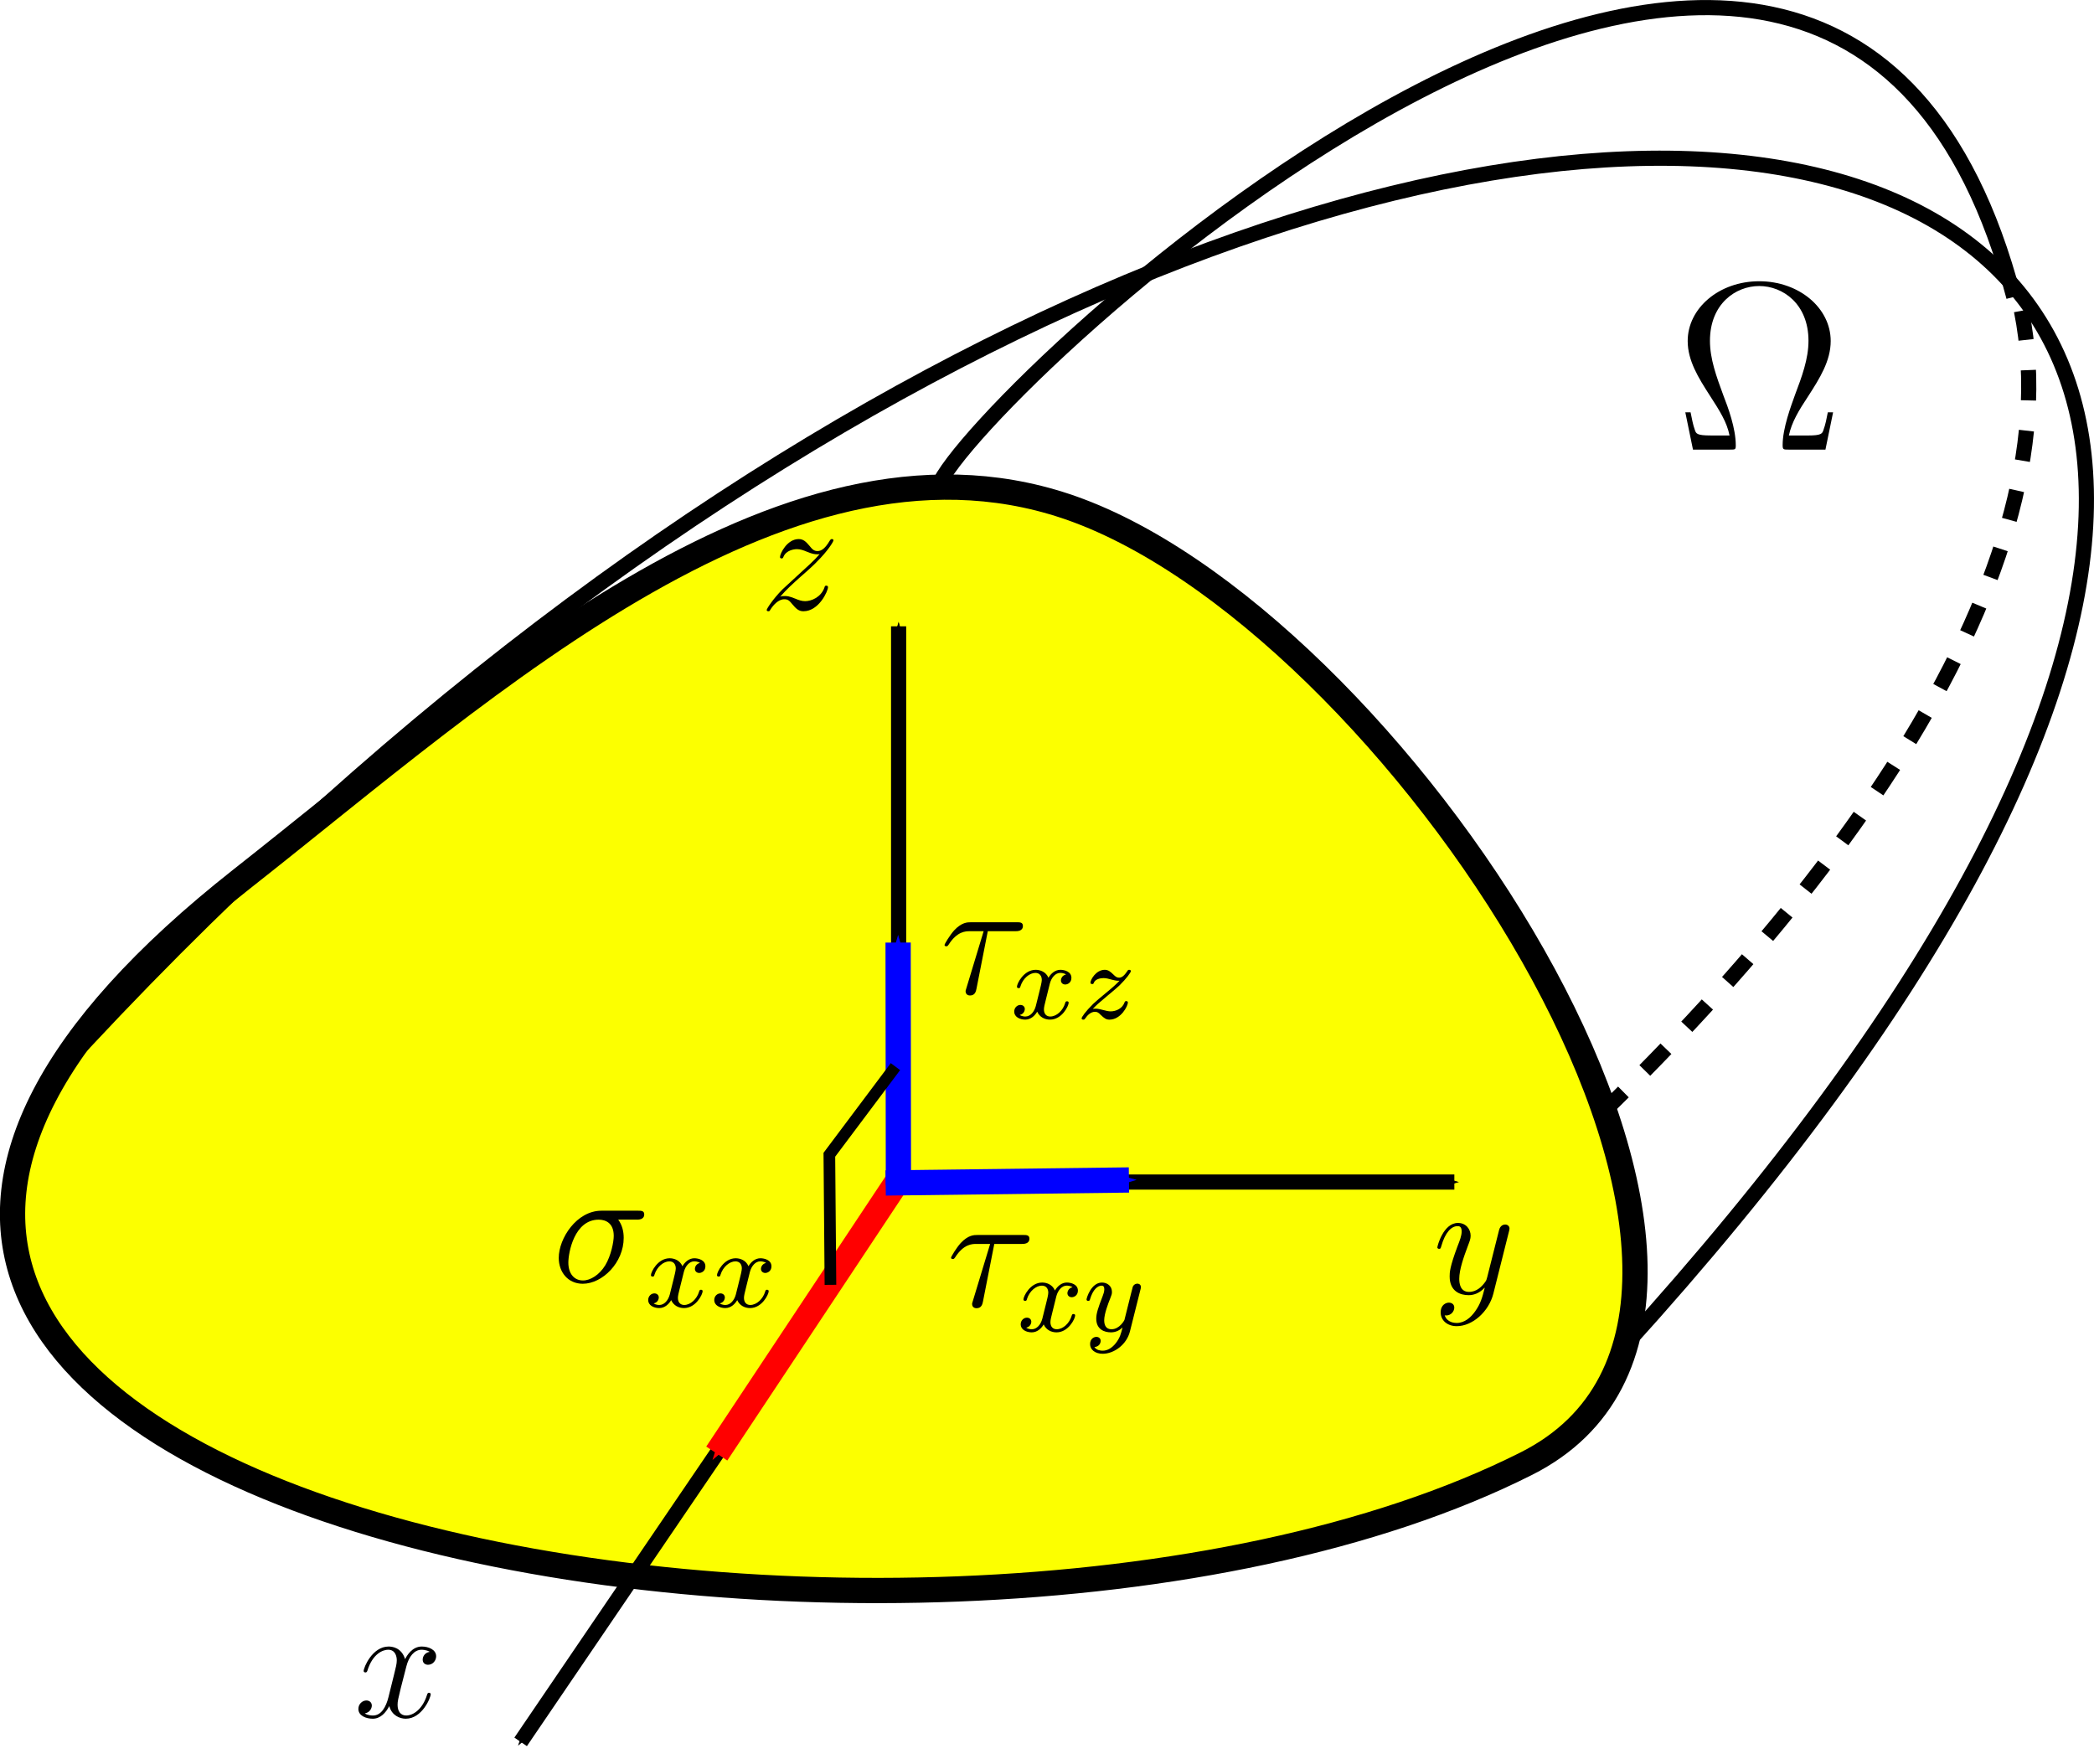 <?xml version="1.0" encoding="UTF-8" standalone="no"?>
<!-- Created with Inkscape (http://www.inkscape.org/) -->

<svg
   xmlns:dc="http://purl.org/dc/elements/1.1/"
   xmlns:cc="http://creativecommons.org/ns#"
   xmlns:rdf="http://www.w3.org/1999/02/22-rdf-syntax-ns#"
   xmlns:svg="http://www.w3.org/2000/svg"
   xmlns="http://www.w3.org/2000/svg"
   xmlns:xlink="http://www.w3.org/1999/xlink"
   xmlns:sodipodi="http://sodipodi.sourceforge.net/DTD/sodipodi-0.dtd"
   xmlns:inkscape="http://www.inkscape.org/namespaces/inkscape"
   width="116.974mm"
   height="98.531mm"
   viewBox="0 0 414.476 349.127"
   id="svg2"
   version="1.1"
   inkscape:version="0.91 r13725"
   sodipodi:docname="figura3.svg"
   inkscape:export-filename="/home/ramiro/Documentos/Introduccion al MEF - UTN/Intro2FEM/Elementos_finitos_en_2D/figura1.png"
   inkscape:export-xdpi="110"
   inkscape:export-ydpi="110">
  <defs
     id="defs4">
    <marker
       inkscape:stockid="Arrow1Sstart"
       orient="auto"
       refY="0"
       refX="0"
       id="Arrow1Sstart"
       style="overflow:visible"
       inkscape:isstock="true">
      <path
         id="path4523"
         d="M 0,0 5,-5 -12.5,0 5,5 0,0 Z"
         style="fill:#000000;fill-opacity:1;fill-rule:evenodd;stroke:#000000;stroke-width:1pt;stroke-opacity:1"
         transform="matrix(0.2,0,0,0.2,1.2,0)"
         inkscape:connector-curvature="0" />
    </marker>
    <marker
       inkscape:stockid="Arrow1Mstart"
       orient="auto"
       refY="0"
       refX="0"
       id="Arrow1Mstart"
       style="overflow:visible"
       inkscape:isstock="true">
      <path
         id="path4517"
         d="M 0,0 5,-5 -12.5,0 5,5 0,0 Z"
         style="fill:#000000;fill-opacity:1;fill-rule:evenodd;stroke:#000000;stroke-width:1pt;stroke-opacity:1"
         transform="matrix(0.4,0,0,0.4,4,0)"
         inkscape:connector-curvature="0" />
    </marker>
    <marker
       inkscape:isstock="true"
       style="overflow:visible"
       id="marker6640"
       refX="0"
       refY="0"
       orient="auto"
       inkscape:stockid="Arrow1Mend">
      <path
         inkscape:connector-curvature="0"
         transform="matrix(-0.4,0,0,-0.4,-4,0)"
         style="fill:#000000;fill-opacity:1;fill-rule:evenodd;stroke:#000000;stroke-width:1pt;stroke-opacity:1"
         d="M 0,0 5,-5 -12.5,0 5,5 0,0 Z"
         id="path6642" />
    </marker>
    <marker
       inkscape:stockid="DotM"
       orient="auto"
       refY="0"
       refX="0"
       id="DotM"
       style="overflow:visible"
       inkscape:isstock="true">
      <path
         id="path5524"
         d="m -2.5,-1 c 0,2.76 -2.24,5 -5,5 -2.76,0 -5,-2.24 -5,-5 0,-2.76 2.24,-5 5,-5 2.76,0 5,2.24 5,5 z"
         style="fill:#000000;fill-opacity:1;fill-rule:evenodd;stroke:#000000;stroke-width:1pt;stroke-opacity:1"
         transform="matrix(0.4,0,0,0.4,2.96,0.4)"
         inkscape:connector-curvature="0" />
    </marker>
    <inkscape:perspective
       sodipodi:type="inkscape:persp3d"
       inkscape:vp_x="-1326.9117 : 94.581968 : 1"
       inkscape:vp_y="-801.84093 : 213.52183 : 0"
       inkscape:vp_z="605.67866 : 2334.582 : 1"
       inkscape:persp3d-origin="1214.8375 : 2217.7728 : 1"
       id="perspective4534" />
    <marker
       inkscape:stockid="Arrow1Send"
       orient="auto"
       refY="0"
       refX="0"
       id="marker5116"
       style="overflow:visible"
       inkscape:isstock="true">
      <path
         id="path5118"
         d="M 0,0 5,-5 -12.5,0 5,5 0,0 Z"
         style="fill:#000000;fill-opacity:1;fill-rule:evenodd;stroke:#000000;stroke-width:1pt;stroke-opacity:1"
         transform="matrix(-0.2,0,0,-0.2,-1.2,0)"
         inkscape:connector-curvature="0" />
    </marker>
    <marker
       inkscape:stockid="StopM"
       orient="auto"
       refY="0"
       refX="0"
       id="StopM"
       style="overflow:visible"
       inkscape:isstock="true">
      <path
         id="path4372"
         d="M 0,5.65 0,-5.65"
         style="fill:none;fill-opacity:0.75;fill-rule:evenodd;stroke:#000000;stroke-width:1pt;stroke-opacity:1"
         transform="scale(0.4,0.4)"
         inkscape:connector-curvature="0" />
    </marker>
    <marker
       inkscape:stockid="StopL"
       orient="auto"
       refY="0"
       refX="0"
       id="StopL"
       style="overflow:visible"
       inkscape:isstock="true">
      <path
         id="path4369"
         d="M 0,5.65 0,-5.65"
         style="fill:none;fill-opacity:0.75;fill-rule:evenodd;stroke:#000000;stroke-width:1pt;stroke-opacity:1"
         transform="scale(0.8,0.8)"
         inkscape:connector-curvature="0" />
    </marker>
    <marker
       inkscape:stockid="Arrow1Send"
       orient="auto"
       refY="0"
       refX="0"
       id="Arrow1Send"
       style="overflow:visible"
       inkscape:isstock="true">
      <path
         id="path4215"
         d="M 0,0 5,-5 -12.5,0 5,5 0,0 Z"
         style="fill:#000000;fill-opacity:1;fill-rule:evenodd;stroke:#000000;stroke-width:1pt;stroke-opacity:1"
         transform="matrix(-0.2,0,0,-0.2,-1.2,0)"
         inkscape:connector-curvature="0" />
    </marker>
    <marker
       inkscape:stockid="Arrow2Mend"
       orient="auto"
       refY="0"
       refX="0"
       id="Arrow2Mend"
       style="overflow:visible"
       inkscape:isstock="true">
      <path
         id="path4227"
         style="fill:#ff0000;fill-opacity:1;fill-rule:evenodd;stroke:#ff0000;stroke-width:0.625;stroke-linejoin:round;stroke-opacity:1"
         d="M 8.719,4.034 -2.207,0.016 8.719,-4.002 c -1.745,2.372 -1.735,5.617 -6e-7,8.035 z"
         transform="scale(-0.6,-0.6)"
         inkscape:connector-curvature="0" />
    </marker>
    <inkscape:perspective
       sodipodi:type="inkscape:persp3d"
       inkscape:vp_x="-2772.4839 : 247.11594 : 1"
       inkscape:vp_y="0 : 953.59904 : 0"
       inkscape:vp_z="-153.03633 : 441.06522 : 1"
       inkscape:persp3d-origin="12.062601 : 79.860676 : 1"
       id="perspective4136" />
    <marker
       inkscape:stockid="Arrow2Mend"
       orient="auto"
       refY="0"
       refX="0"
       id="Arrow2Mend-3"
       style="overflow:visible"
       inkscape:isstock="true">
      <path
         inkscape:connector-curvature="0"
         id="path4227-6"
         style="fill:#ff0000;fill-opacity:1;fill-rule:evenodd;stroke:#ff0000;stroke-width:0.625;stroke-linejoin:round;stroke-opacity:1"
         d="M 8.719,4.034 -2.207,0.016 8.719,-4.002 c -1.745,2.372 -1.735,5.617 -6e-7,8.035 z"
         transform="scale(-0.6,-0.6)" />
    </marker>
    <marker
       inkscape:stockid="Arrow2Mend"
       orient="auto"
       refY="0"
       refX="0"
       id="Arrow2Mend-3-3"
       style="overflow:visible"
       inkscape:isstock="true">
      <path
         inkscape:connector-curvature="0"
         id="path4227-6-6"
         style="fill:#ff0000;fill-opacity:1;fill-rule:evenodd;stroke:#ff0000;stroke-width:0.625;stroke-linejoin:round;stroke-opacity:1"
         d="M 8.719,4.034 -2.207,0.016 8.719,-4.002 c -1.745,2.372 -1.735,5.617 -6e-7,8.035 z"
         transform="scale(-0.6,-0.6)" />
    </marker>
    <marker
       inkscape:stockid="Arrow2Mend"
       orient="auto"
       refY="0"
       refX="0"
       id="Arrow2Mend-7"
       style="overflow:visible"
       inkscape:isstock="true">
      <path
         id="path4227-5"
         style="fill:#ff0000;fill-opacity:1;fill-rule:evenodd;stroke:#ff0000;stroke-width:0.625;stroke-linejoin:round;stroke-opacity:1"
         d="M 8.719,4.034 -2.207,0.016 8.719,-4.002 c -1.745,2.372 -1.735,5.617 -6e-7,8.035 z"
         transform="scale(-0.6,-0.6)"
         inkscape:connector-curvature="0" />
    </marker>
    <inkscape:perspective
       sodipodi:type="inkscape:persp3d"
       inkscape:vp_x="-599.47431 : 233.5214 : 1"
       inkscape:vp_y="0 : 953.59904 : 0"
       inkscape:vp_z="2019.9731 : 427.47069 : 1"
       inkscape:persp3d-origin="2185.0722 : 66.26614 : 1"
       id="perspective4136-3" />
    <marker
       inkscape:stockid="StopM"
       orient="auto"
       refY="0"
       refX="0"
       id="StopM-5"
       style="overflow:visible"
       inkscape:isstock="true">
      <path
         id="path4372-6"
         d="M 0,5.65 0,-5.65"
         style="fill:none;fill-opacity:0.75;fill-rule:evenodd;stroke:#000000;stroke-width:1pt;stroke-opacity:1"
         transform="scale(0.4,0.4)"
         inkscape:connector-curvature="0" />
    </marker>
    <marker
       inkscape:stockid="Arrow1Send"
       orient="auto"
       refY="0"
       refX="0"
       id="Arrow1Send-2"
       style="overflow:visible"
       inkscape:isstock="true">
      <path
         id="path4215-9"
         d="M 0,0 5,-5 -12.5,0 5,5 0,0 Z"
         style="fill:#000000;fill-opacity:1;fill-rule:evenodd;stroke:#000000;stroke-width:1pt;stroke-opacity:1"
         transform="matrix(-0.2,0,0,-0.2,-1.2,0)"
         inkscape:connector-curvature="0" />
    </marker>
    <marker
       inkscape:stockid="Arrow1Mend"
       orient="auto"
       refY="0"
       refX="0"
       id="Arrow1Mend-1"
       style="overflow:visible"
       inkscape:isstock="true">
      <path
         id="path4209-2"
         d="M 0,0 5,-5 -12.5,0 5,5 0,0 Z"
         style="fill:#000000;fill-opacity:1;fill-rule:evenodd;stroke:#000000;stroke-width:1pt;stroke-opacity:1"
         transform="matrix(-0.4,0,0,-0.4,-4,0)"
         inkscape:connector-curvature="0" />
    </marker>
    <marker
       inkscape:stockid="Arrow2Mend"
       orient="auto"
       refY="0"
       refX="0"
       id="Arrow2Mend-3-0"
       style="overflow:visible"
       inkscape:isstock="true">
      <path
         inkscape:connector-curvature="0"
         id="path4227-6-63"
         style="fill:#ff0000;fill-opacity:1;fill-rule:evenodd;stroke:#ff0000;stroke-width:0.625;stroke-linejoin:round;stroke-opacity:1"
         d="M 8.719,4.034 -2.207,0.016 8.719,-4.002 c -1.745,2.372 -1.735,5.617 -6e-7,8.035 z"
         transform="scale(-0.6,-0.6)" />
    </marker>
    <marker
       inkscape:stockid="Arrow2Mend"
       orient="auto"
       refY="0"
       refX="0"
       id="Arrow2Mend-3-06"
       style="overflow:visible"
       inkscape:isstock="true">
      <path
         inkscape:connector-curvature="0"
         id="path4227-6-1"
         style="fill:#ff0000;fill-opacity:1;fill-rule:evenodd;stroke:#ff0000;stroke-width:0.625;stroke-linejoin:round;stroke-opacity:1"
         d="M 8.719,4.034 -2.207,0.016 8.719,-4.002 c -1.745,2.372 -1.735,5.617 -6e-7,8.035 z"
         transform="scale(-0.6,-0.6)" />
    </marker>
    <marker
       inkscape:stockid="Arrow2Mend"
       orient="auto"
       refY="0"
       refX="0"
       id="Arrow2Mend-3-0-5"
       style="overflow:visible"
       inkscape:isstock="true">
      <path
         inkscape:connector-curvature="0"
         id="path4227-6-63-4"
         style="fill:#ff0000;fill-opacity:1;fill-rule:evenodd;stroke:#ff0000;stroke-width:0.625;stroke-linejoin:round;stroke-opacity:1"
         d="M 8.719,4.034 -2.207,0.016 8.719,-4.002 c -1.745,2.372 -1.735,5.617 -6e-7,8.035 z"
         transform="scale(-0.6,-0.6)" />
    </marker>
    <marker
       inkscape:stockid="Arrow2Mend"
       orient="auto"
       refY="0"
       refX="0"
       id="Arrow2Mend-3-0-2"
       style="overflow:visible"
       inkscape:isstock="true">
      <path
         inkscape:connector-curvature="0"
         id="path4227-6-63-0"
         style="fill:#ff0000;fill-opacity:1;fill-rule:evenodd;stroke:#ff0000;stroke-width:0.625;stroke-linejoin:round;stroke-opacity:1"
         d="M 8.719,4.034 -2.207,0.016 8.719,-4.002 c -1.745,2.372 -1.735,5.617 -6e-7,8.035 z"
         transform="scale(-0.6,-0.6)" />
    </marker>
    <marker
       inkscape:stockid="Arrow2Mend"
       orient="auto"
       refY="0"
       refX="0"
       id="Arrow2Mend-3-0-2-6"
       style="overflow:visible"
       inkscape:isstock="true">
      <path
         inkscape:connector-curvature="0"
         id="path4227-6-63-0-1"
         style="fill:#ff0000;fill-opacity:1;fill-rule:evenodd;stroke:#ff0000;stroke-width:0.625;stroke-linejoin:round;stroke-opacity:1"
         d="M 8.719,4.034 -2.207,0.016 8.719,-4.002 c -1.745,2.372 -1.735,5.617 -6e-7,8.035 z"
         transform="scale(-0.6,-0.6)" />
    </marker>
    <marker
       inkscape:stockid="StopM"
       orient="auto"
       refY="0"
       refX="0"
       id="StopM-5-3"
       style="overflow:visible"
       inkscape:isstock="true">
      <path
         id="path4372-6-7"
         d="M 0,5.65 0,-5.65"
         style="fill:none;fill-opacity:0.75;fill-rule:evenodd;stroke:#000000;stroke-width:1pt;stroke-opacity:1"
         transform="scale(0.4,0.4)"
         inkscape:connector-curvature="0" />
    </marker>
    <marker
       inkscape:stockid="Arrow1Send"
       orient="auto"
       refY="0"
       refX="0"
       id="Arrow1Send-2-5"
       style="overflow:visible"
       inkscape:isstock="true">
      <path
         id="path4215-9-9"
         d="M 0,0 5,-5 -12.5,0 5,5 0,0 Z"
         style="fill:#000000;fill-opacity:1;fill-rule:evenodd;stroke:#000000;stroke-width:1pt;stroke-opacity:1"
         transform="matrix(-0.2,0,0,-0.2,-1.2,0)"
         inkscape:connector-curvature="0" />
    </marker>
    <marker
       inkscape:stockid="Arrow2Mend"
       orient="auto"
       refY="0"
       refX="0"
       id="Arrow2Mend-3-0-2-6-3"
       style="overflow:visible"
       inkscape:isstock="true">
      <path
         inkscape:connector-curvature="0"
         id="path4227-6-63-0-1-6"
         style="fill:#ff0000;fill-opacity:1;fill-rule:evenodd;stroke:#ff0000;stroke-width:0.625;stroke-linejoin:round;stroke-opacity:1"
         d="M 8.719,4.034 -2.207,0.016 8.719,-4.002 c -1.745,2.372 -1.735,5.617 -6e-7,8.035 z"
         transform="scale(-0.6,-0.6)" />
    </marker>
    <marker
       inkscape:stockid="Arrow2Mend"
       orient="auto"
       refY="0"
       refX="0"
       id="Arrow2Mend-3-0-2-7"
       style="overflow:visible"
       inkscape:isstock="true">
      <path
         inkscape:connector-curvature="0"
         id="path4227-6-63-0-5"
         style="fill:#ff0000;fill-opacity:1;fill-rule:evenodd;stroke:#ff0000;stroke-width:0.625;stroke-linejoin:round;stroke-opacity:1"
         d="M 8.719,4.034 -2.207,0.016 8.719,-4.002 c -1.745,2.372 -1.735,5.617 -6e-7,8.035 z"
         transform="scale(-0.6,-0.6)" />
    </marker>
    <marker
       inkscape:stockid="Arrow2Mend"
       orient="auto"
       refY="0"
       refX="0"
       id="Arrow2Mend-3-0-2-7-2"
       style="overflow:visible"
       inkscape:isstock="true">
      <path
         inkscape:connector-curvature="0"
         id="path4227-6-63-0-5-9"
         style="fill:#ff0000;fill-opacity:1;fill-rule:evenodd;stroke:#ff0000;stroke-width:0.625;stroke-linejoin:round;stroke-opacity:1"
         d="M 8.719,4.034 -2.207,0.016 8.719,-4.002 c -1.745,2.372 -1.735,5.617 -6e-7,8.035 z"
         transform="scale(-0.6,-0.6)" />
    </marker>
    <marker
       inkscape:stockid="Arrow2Mend"
       orient="auto"
       refY="0"
       refX="0"
       id="Arrow2Mend-3-0-2-7-2-7"
       style="overflow:visible"
       inkscape:isstock="true">
      <path
         inkscape:connector-curvature="0"
         id="path4227-6-63-0-5-9-5"
         style="fill:#ff0000;fill-opacity:1;fill-rule:evenodd;stroke:#ff0000;stroke-width:0.625;stroke-linejoin:round;stroke-opacity:1"
         d="M 8.719,4.034 -2.207,0.016 8.719,-4.002 c -1.745,2.372 -1.735,5.617 -6e-7,8.035 z"
         transform="scale(-0.6,-0.6)" />
    </marker>
    <marker
       inkscape:stockid="StopL"
       orient="auto"
       refY="0"
       refX="0"
       id="StopL-5"
       style="overflow:visible"
       inkscape:isstock="true">
      <path
         id="path4369-6"
         d="M 0,5.65 0,-5.65"
         style="fill:none;fill-opacity:0.75;fill-rule:evenodd;stroke:#000000;stroke-width:1pt;stroke-opacity:1"
         transform="scale(0.8,0.8)"
         inkscape:connector-curvature="0" />
    </marker>
    <marker
       inkscape:stockid="StopL"
       orient="auto"
       refY="0"
       refX="0"
       id="marker6324"
       style="overflow:visible"
       inkscape:isstock="true">
      <path
         id="path6326"
         d="M 0,5.65 0,-5.65"
         style="fill:none;fill-opacity:0.75;fill-rule:evenodd;stroke:#000000;stroke-width:1pt;stroke-opacity:1"
         transform="scale(0.8,0.8)"
         inkscape:connector-curvature="0" />
    </marker>
    <marker
       inkscape:stockid="StopL"
       orient="auto"
       refY="0"
       refX="0"
       id="StopL-5-9"
       style="overflow:visible"
       inkscape:isstock="true">
      <path
         id="path4369-6-1"
         d="M 0,5.65 0,-5.65"
         style="fill:none;fill-opacity:0.75;fill-rule:evenodd;stroke:#000000;stroke-width:1pt;stroke-opacity:1"
         transform="scale(0.8,0.8)"
         inkscape:connector-curvature="0" />
    </marker>
    <marker
       inkscape:stockid="StopL"
       orient="auto"
       refY="0"
       refX="0"
       id="marker7561"
       style="overflow:visible"
       inkscape:isstock="true">
      <path
         id="path7563"
         d="M 0,5.65 0,-5.65"
         style="fill:none;fill-opacity:0.75;fill-rule:evenodd;stroke:#000000;stroke-width:1pt;stroke-opacity:1"
         transform="scale(0.8,0.8)"
         inkscape:connector-curvature="0" />
    </marker>
    <marker
       inkscape:stockid="Arrow2Mend"
       orient="auto"
       refY="0"
       refX="0"
       id="Arrow2Mend-3-0-2-7-2-9"
       style="overflow:visible"
       inkscape:isstock="true">
      <path
         inkscape:connector-curvature="0"
         id="path4227-6-63-0-5-9-3"
         style="fill:#ff0000;fill-opacity:1;fill-rule:evenodd;stroke:#ff0000;stroke-width:0.625;stroke-linejoin:round;stroke-opacity:1"
         d="M 8.719,4.034 -2.207,0.016 8.719,-4.002 c -1.745,2.372 -1.735,5.617 -6e-7,8.035 z"
         transform="scale(-0.6,-0.6)" />
    </marker>
    <marker
       inkscape:stockid="Arrow2Mend"
       orient="auto"
       refY="0"
       refX="0"
       id="Arrow2Mend-3-0-2-7-2-9-0"
       style="overflow:visible"
       inkscape:isstock="true">
      <path
         inkscape:connector-curvature="0"
         id="path4227-6-63-0-5-9-3-6"
         style="fill:#ff0000;fill-opacity:1;fill-rule:evenodd;stroke:#ff0000;stroke-width:0.625;stroke-linejoin:round;stroke-opacity:1"
         d="M 8.719,4.034 -2.207,0.016 8.719,-4.002 c -1.745,2.372 -1.735,5.617 -6e-7,8.035 z"
         transform="scale(-0.6,-0.6)" />
    </marker>
    <path
       d="M 4.304,-2.184 C 3.834,-2.75 3.77,-2.813 3.491,-3.021 3.124,-3.3 2.638,-3.515 2.112,-3.515 c -0.972,0 -1.642,0.853 -1.642,1.801 0,0.933 0.662,1.793 1.61,1.793 0.654,0 1.419,-0.343 2.08,-1.331 0.47,0.566 0.534,0.63 0.813,0.837 0.367,0.279 0.853,0.494 1.379,0.494 0.972,0 1.642,-0.853 1.642,-1.801 0,-0.933 -0.662,-1.793 -1.61,-1.793 -0.654,0 -1.419,0.343 -2.08,1.331 z m 0.239,0.295 c 0.303,-0.502 0.956,-1.323 1.897,-1.323 0.853,0 1.331,0.773 1.331,1.49 0,0.773 -0.59,1.371 -1.291,1.371 -0.701,0 -1.172,-0.582 -1.937,-1.538 z m -0.622,0.343 c -0.303,0.502 -0.956,1.323 -1.897,1.323 -0.853,0 -1.331,-0.773 -1.331,-1.49 0,-0.773 0.59,-1.371 1.291,-1.371 0.701,0 1.172,0.582 1.937,1.538 z"
       id="g0-49"
       inkscape:connector-curvature="0" />
    <path
       d="m 4.985,-7.293 c 0.072,-0.287 0.096,-0.395 0.275,-0.442 0.096,-0.024 0.49,-0.024 0.741,-0.024 1.196,0 1.757,0.048 1.757,0.98 0,0.179 -0.048,0.634 -0.12,1.076 l -0.012,0.143 c 0,0.048 0.048,0.12 0.12,0.12 0.12,0 0.12,-0.06 0.155,-0.251 l 0.347,-2.116 c 0.024,-0.108 0.024,-0.132 0.024,-0.167 0,-0.132 -0.072,-0.132 -0.311,-0.132 l -6.539,0 c -0.275,0 -0.287,0.012 -0.359,0.227 l -0.729,2.152 c -0.012,0.024 -0.048,0.155 -0.048,0.167 0,0.06 0.048,0.12 0.12,0.12 0.096,0 0.12,-0.048 0.167,-0.203 0.502,-1.447 0.753,-2.116 2.343,-2.116 l 0.801,0 c 0.287,0 0.406,0 0.406,0.132 0,0.036 0,0.06 -0.06,0.275 L 2.463,-0.933 C 2.343,-0.466 2.319,-0.347 1.052,-0.347 c -0.299,0 -0.383,0 -0.383,0.227 C 0.669,0 0.801,0 0.861,0 1.16,0 1.47,-0.024 1.769,-0.024 l 1.865,0 C 3.933,-0.024 4.256,0 4.555,0 4.686,0 4.806,0 4.806,-0.227 4.806,-0.347 4.722,-0.347 4.411,-0.347 c -1.076,0 -1.076,-0.108 -1.076,-0.287 0,-0.012 0,-0.096 0.048,-0.287 l 1.602,-6.372 z"
       id="g1-84"
       inkscape:connector-curvature="0" />
    <path
       d="m 3.985,-1.698 c 0,-0.996 -0.821,-1.857 -1.873,-1.857 -1.052,0 -1.873,0.861 -1.873,1.857 0,0.996 0.853,1.777 1.873,1.777 1.028,0 1.873,-0.781 1.873,-1.777 z M 2.112,-0.167 c -0.43,0 -0.765,-0.207 -0.94,-0.486 -0.199,-0.327 -0.223,-0.717 -0.223,-1.116 0,-0.303 0,-0.781 0.247,-1.124 0.207,-0.279 0.542,-0.438 0.917,-0.438 0.414,0 0.757,0.199 0.94,0.478 0.215,0.335 0.223,0.765 0.223,1.084 0,0.367 -0.016,0.805 -0.239,1.14 -0.215,0.319 -0.574,0.462 -0.925,0.462 z"
       id="g2-111"
       inkscape:connector-curvature="0" />
    <path
       d="m 5.356,-3.826 c 0,-0.992 -0.06,-1.961 -0.49,-2.869 -0.49,-0.992 -1.351,-1.255 -1.937,-1.255 -0.693,0 -1.542,0.347 -1.985,1.339 -0.335,0.753 -0.454,1.494 -0.454,2.786 0,1.16 0.084,2.032 0.514,2.881 0.466,0.909 1.291,1.196 1.913,1.196 1.04,0 1.638,-0.622 1.985,-1.315 0.43,-0.897 0.454,-2.068 0.454,-2.762 z M 2.917,0.012 c -0.383,0 -1.16,-0.215 -1.387,-1.518 -0.132,-0.717 -0.132,-1.626 -0.132,-2.463 0,-0.98 0,-1.865 0.191,-2.57 0.203,-0.801 0.813,-1.172 1.327,-1.172 0.454,0 1.148,0.275 1.375,1.303 0.155,0.681 0.155,1.626 0.155,2.439 0,0.801 0,1.71 -0.132,2.439 -0.227,1.315 -0.98,1.542 -1.399,1.542 z"
       id="g3-48"
       inkscape:connector-curvature="0" />
    <path
       d="m 3.563,-4.316 c 0.598,-0.323 1.47,-0.873 1.47,-1.877 0,-1.04 -1.004,-1.757 -2.104,-1.757 -1.184,0 -2.116,0.873 -2.116,1.961 0,0.406 0.12,0.813 0.454,1.219 0.132,0.155 0.143,0.167 0.98,0.753 -1.16,0.538 -1.757,1.339 -1.757,2.212 0,1.267 1.207,2.056 2.427,2.056 1.327,0 2.439,-0.98 2.439,-2.236 0,-1.219 -0.861,-1.757 -1.793,-2.331 z M 1.937,-5.392 C 1.781,-5.499 1.303,-5.81 1.303,-6.396 c 0,-0.777 0.813,-1.267 1.614,-1.267 0.861,0 1.626,0.622 1.626,1.482 0,0.729 -0.526,1.315 -1.219,1.698 l -1.387,-0.909 z m 0.562,1.542 1.447,0.944 c 0.311,0.203 0.861,0.574 0.861,1.303 0,0.909 -0.921,1.53 -1.877,1.53 -1.016,0 -1.889,-0.741 -1.889,-1.733 0,-0.933 0.681,-1.686 1.459,-2.044 z"
       id="g3-56"
       inkscape:connector-curvature="0" />
    <path
       d="m 8.07,-3.873 c 0.167,0 0.383,0 0.383,-0.215 0,-0.227 -0.203,-0.227 -0.383,-0.227 l -7.042,0 c -0.167,0 -0.383,0 -0.383,0.215 0,0.227 0.203,0.227 0.383,0.227 l 7.042,0 z m 0,2.224 c 0.167,0 0.383,0 0.383,-0.215 0,-0.227 -0.203,-0.227 -0.383,-0.227 l -7.042,0 c -0.167,0 -0.383,0 -0.383,0.215 0,0.227 0.203,0.227 0.383,0.227 l 7.042,0 z"
       id="g3-61"
       inkscape:connector-curvature="0" />
    <path
       d="m 7.795,-8.141 c 0,-0.215 0,-0.275 -0.12,-0.275 -0.072,0 -0.084,0.024 -0.155,0.143 l -0.586,0.944 c -0.538,-0.669 -1.351,-1.088 -2.212,-1.088 -2.188,0 -4.077,1.889 -4.077,4.328 0,2.475 1.913,4.34 4.077,4.34 1.961,0 3.072,-1.71 3.072,-3.025 0,-0.132 0,-0.203 -0.132,-0.203 -0.12,0 -0.132,0.06 -0.132,0.143 -0.108,1.901 -1.494,2.738 -2.654,2.738 -0.837,0 -3.12,-0.502 -3.12,-3.993 0,-3.455 2.248,-3.981 3.108,-3.981 1.255,0 2.355,1.064 2.594,2.857 0.024,0.143 0.024,0.179 0.167,0.179 0.167,0 0.167,-0.036 0.167,-0.275 l 0,-2.833 z"
       id="g3-67"
       inkscape:connector-curvature="0" />
    <path
       d="M 4.304,-2.184 C 3.834,-2.75 3.77,-2.813 3.491,-3.021 3.124,-3.3 2.638,-3.515 2.112,-3.515 c -0.972,0 -1.642,0.853 -1.642,1.801 0,0.933 0.662,1.793 1.61,1.793 0.654,0 1.419,-0.343 2.08,-1.331 0.47,0.566 0.534,0.63 0.813,0.837 0.367,0.279 0.853,0.494 1.379,0.494 0.972,0 1.642,-0.853 1.642,-1.801 0,-0.933 -0.662,-1.793 -1.61,-1.793 -0.654,0 -1.419,0.343 -2.08,1.331 z m 0.239,0.295 c 0.303,-0.502 0.956,-1.323 1.897,-1.323 0.853,0 1.331,0.773 1.331,1.49 0,0.773 -0.59,1.371 -1.291,1.371 -0.701,0 -1.172,-0.582 -1.937,-1.538 z m -0.622,0.343 c -0.303,0.502 -0.956,1.323 -1.897,1.323 -0.853,0 -1.331,-0.773 -1.331,-1.49 0,-0.773 0.59,-1.371 1.291,-1.371 0.701,0 1.172,0.582 1.937,1.538 z"
       id="g0-49-0"
       inkscape:connector-curvature="0" />
    <path
       d="m 4.985,-7.293 c 0.072,-0.287 0.096,-0.395 0.275,-0.442 0.096,-0.024 0.49,-0.024 0.741,-0.024 1.196,0 1.757,0.048 1.757,0.98 0,0.179 -0.048,0.634 -0.12,1.076 l -0.012,0.143 c 0,0.048 0.048,0.12 0.12,0.12 0.12,0 0.12,-0.06 0.155,-0.251 l 0.347,-2.116 c 0.024,-0.108 0.024,-0.132 0.024,-0.167 0,-0.132 -0.072,-0.132 -0.311,-0.132 l -6.539,0 c -0.275,0 -0.287,0.012 -0.359,0.227 l -0.729,2.152 c -0.012,0.024 -0.048,0.155 -0.048,0.167 0,0.06 0.048,0.12 0.12,0.12 0.096,0 0.12,-0.048 0.167,-0.203 0.502,-1.447 0.753,-2.116 2.343,-2.116 l 0.801,0 c 0.287,0 0.406,0 0.406,0.132 0,0.036 0,0.06 -0.06,0.275 L 2.463,-0.933 C 2.343,-0.466 2.319,-0.347 1.052,-0.347 c -0.299,0 -0.383,0 -0.383,0.227 C 0.669,0 0.801,0 0.861,0 1.16,0 1.47,-0.024 1.769,-0.024 l 1.865,0 C 3.933,-0.024 4.256,0 4.555,0 4.686,0 4.806,0 4.806,-0.227 4.806,-0.347 4.722,-0.347 4.411,-0.347 c -1.076,0 -1.076,-0.108 -1.076,-0.287 0,-0.012 0,-0.096 0.048,-0.287 l 1.602,-6.372 z"
       id="g1-84-2"
       inkscape:connector-curvature="0" />
    <marker
       inkscape:stockid="Arrow2Mend"
       orient="auto"
       refY="0"
       refX="0"
       id="Arrow2Mend-3-0-2-7-2-9-3"
       style="overflow:visible"
       inkscape:isstock="true">
      <path
         inkscape:connector-curvature="0"
         id="path4227-6-63-0-5-9-3-67"
         style="fill:#ff0000;fill-opacity:1;fill-rule:evenodd;stroke:#ff0000;stroke-width:0.625;stroke-linejoin:round;stroke-opacity:1"
         d="M 8.719,4.034 -2.207,0.016 8.719,-4.002 c -1.745,2.372 -1.735,5.617 -6e-7,8.035 z"
         transform="scale(-0.6,-0.6)" />
    </marker>
    <path
       d="m 7.878,-2.75 c 0.203,0 0.418,0 0.418,-0.239 0,-0.239 -0.215,-0.239 -0.418,-0.239 l -6.468,0 c -0.203,0 -0.418,0 -0.418,0.239 0,0.239 0.215,0.239 0.418,0.239 l 6.468,0 z"
       id="g2-0"
       inkscape:connector-curvature="0" />
    <path
       d="m 3.885,2.905 c 0,-0.036 0,-0.06 -0.203,-0.263 C 2.487,1.435 1.817,-0.538 1.817,-2.977 c 0,-2.319 0.562,-4.316 1.949,-5.727 0.12,-0.108 0.12,-0.132 0.12,-0.167 0,-0.072 -0.06,-0.096 -0.108,-0.096 -0.155,0 -1.136,0.861 -1.722,2.032 -0.61,1.207 -0.885,2.487 -0.885,3.957 0,1.064 0.167,2.487 0.789,3.766 0.705,1.435 1.686,2.212 1.817,2.212 0.048,0 0.108,-0.024 0.108,-0.096 z"
       id="g4-40"
       inkscape:connector-curvature="0" />
    <path
       d="m 3.371,-2.977 c 0,-0.909 -0.12,-2.391 -0.789,-3.778 -0.705,-1.435 -1.686,-2.212 -1.817,-2.212 -0.048,0 -0.108,0.024 -0.108,0.096 0,0.036 0,0.06 0.203,0.263 1.196,1.207 1.865,3.18 1.865,5.619 0,2.319 -0.562,4.316 -1.949,5.727 C 0.658,2.845 0.658,2.869 0.658,2.905 c 0,0.072 0.06,0.096 0.108,0.096 0.155,0 1.136,-0.861 1.722,-2.032 0.61,-1.219 0.885,-2.511 0.885,-3.945 z"
       id="g4-41"
       inkscape:connector-curvature="0" />
    <path
       d="m 8.07,-3.873 c 0.167,0 0.383,0 0.383,-0.215 0,-0.227 -0.203,-0.227 -0.383,-0.227 l -7.042,0 c -0.167,0 -0.383,0 -0.383,0.215 0,0.227 0.203,0.227 0.383,0.227 l 7.042,0 z m 0,2.224 c 0.167,0 0.383,0 0.383,-0.215 0,-0.227 -0.203,-0.227 -0.383,-0.227 l -7.042,0 c -0.167,0 -0.383,0 -0.383,0.215 0,0.227 0.203,0.227 0.383,0.227 l 7.042,0 z"
       id="g4-61"
       inkscape:connector-curvature="0" />
    <path
       d="m 1.877,-2.809 c 0.042,-0.09 0.054,-0.155 0.054,-0.191 0,-0.185 -0.167,-0.341 -0.365,-0.341 -0.239,0 -0.311,0.209 -0.335,0.293 l -0.837,2.558 c -0.012,0.036 -0.03,0.084 -0.03,0.108 0,0.102 0.239,0.149 0.245,0.149 0.054,0 0.078,-0.054 0.102,-0.102 l 1.166,-2.475 z"
       id="g0-48"
       inkscape:connector-curvature="0" />
    <path
       d="M 4.304,-2.184 C 3.834,-2.75 3.77,-2.813 3.491,-3.021 3.124,-3.3 2.638,-3.515 2.112,-3.515 c -0.972,0 -1.642,0.853 -1.642,1.801 0,0.933 0.662,1.793 1.61,1.793 0.654,0 1.419,-0.343 2.08,-1.331 0.47,0.566 0.534,0.63 0.813,0.837 0.367,0.279 0.853,0.494 1.379,0.494 0.972,0 1.642,-0.853 1.642,-1.801 0,-0.933 -0.662,-1.793 -1.61,-1.793 -0.654,0 -1.419,0.343 -2.08,1.331 z m 0.239,0.295 c 0.303,-0.502 0.956,-1.323 1.897,-1.323 0.853,0 1.331,0.773 1.331,1.49 0,0.773 -0.59,1.371 -1.291,1.371 -0.701,0 -1.172,-0.582 -1.937,-1.538 z m -0.622,0.343 c -0.303,0.502 -0.956,1.323 -1.897,1.323 -0.853,0 -1.331,-0.773 -1.331,-1.49 0,-0.773 0.59,-1.371 1.291,-1.371 0.701,0 1.172,0.582 1.937,1.538 z"
       id="g1-49"
       inkscape:connector-curvature="0" />
    <path
       d="m 4.388,-7.245 c 0.108,-0.454 0.143,-0.574 1.196,-0.574 0.323,0 0.406,0 0.406,-0.227 0,-0.12 -0.132,-0.12 -0.179,-0.12 -0.239,0 -0.514,0.024 -0.753,0.024 l -1.602,0 c -0.227,0 -0.49,-0.024 -0.717,-0.024 -0.096,0 -0.227,0 -0.227,0.227 0,0.12 0.108,0.12 0.287,0.12 0.729,0 0.729,0.096 0.729,0.227 0,0.024 0,0.096 -0.048,0.275 L 1.865,-0.885 C 1.757,-0.466 1.733,-0.347 0.897,-0.347 c -0.227,0 -0.347,0 -0.347,0.215 C 0.55,0 0.622,0 0.861,0 L 6.217,0 C 6.48,0 6.492,-0.012 6.575,-0.227 L 7.496,-2.774 c 0.024,-0.06 0.048,-0.132 0.048,-0.167 0,-0.072 -0.06,-0.12 -0.12,-0.12 -0.012,0 -0.072,0 -0.096,0.048 -0.024,0.012 -0.024,0.036 -0.12,0.263 C 6.826,-1.698 6.288,-0.347 4.268,-0.347 l -1.148,0 c -0.167,0 -0.191,0 -0.263,-0.012 -0.132,-0.012 -0.143,-0.036 -0.143,-0.132 0,-0.084 0.024,-0.155 0.048,-0.263 l 1.626,-6.492 z"
       id="g3-76"
       inkscape:connector-curvature="0" />
    <path
       d="m 4.985,-7.293 c 0.072,-0.287 0.096,-0.395 0.275,-0.442 0.096,-0.024 0.49,-0.024 0.741,-0.024 1.196,0 1.757,0.048 1.757,0.98 0,0.179 -0.048,0.634 -0.12,1.076 l -0.012,0.143 c 0,0.048 0.048,0.12 0.12,0.12 0.12,0 0.12,-0.06 0.155,-0.251 l 0.347,-2.116 c 0.024,-0.108 0.024,-0.132 0.024,-0.167 0,-0.132 -0.072,-0.132 -0.311,-0.132 l -6.539,0 c -0.275,0 -0.287,0.012 -0.359,0.227 l -0.729,2.152 c -0.012,0.024 -0.048,0.155 -0.048,0.167 0,0.06 0.048,0.12 0.12,0.12 0.096,0 0.12,-0.048 0.167,-0.203 0.502,-1.447 0.753,-2.116 2.343,-2.116 l 0.801,0 c 0.287,0 0.406,0 0.406,0.132 0,0.036 0,0.06 -0.06,0.275 L 2.463,-0.933 C 2.343,-0.466 2.319,-0.347 1.052,-0.347 c -0.299,0 -0.383,0 -0.383,0.227 C 0.669,0 0.801,0 0.861,0 1.16,0 1.47,-0.024 1.769,-0.024 l 1.865,0 C 3.933,-0.024 4.256,0 4.555,0 4.686,0 4.806,0 4.806,-0.227 4.806,-0.347 4.722,-0.347 4.411,-0.347 c -1.076,0 -1.076,-0.108 -1.076,-0.287 0,-0.012 0,-0.096 0.048,-0.287 l 1.602,-6.372 z"
       id="g3-84"
       inkscape:connector-curvature="0" />
    <path
       d="m 3.359,-7.998 c 0.012,-0.048 0.036,-0.12 0.036,-0.179 0,-0.12 -0.12,-0.12 -0.143,-0.12 -0.012,0 -0.598,0.048 -0.658,0.06 -0.203,0.012 -0.383,0.036 -0.598,0.048 -0.299,0.024 -0.383,0.036 -0.383,0.251 0,0.12 0.096,0.12 0.263,0.12 0.586,0 0.598,0.108 0.598,0.227 0,0.072 -0.024,0.167 -0.036,0.203 l -1.733,6.922 c -0.048,0.179 -0.048,0.203 -0.048,0.275 0,0.263 0.203,0.311 0.323,0.311 0.203,0 0.359,-0.155 0.418,-0.287 l 0.538,-2.164 c 0.06,-0.263 0.132,-0.514 0.191,-0.777 0.132,-0.502 0.132,-0.514 0.359,-0.861 0.227,-0.347 0.765,-1.064 1.686,-1.064 0.478,0 0.646,0.359 0.646,0.837 0,0.669 -0.466,1.973 -0.729,2.69 -0.108,0.287 -0.167,0.442 -0.167,0.658 0,0.538 0.371,0.968 0.944,0.968 1.112,0 1.53,-1.757 1.53,-1.829 0,-0.06 -0.048,-0.108 -0.12,-0.108 -0.108,0 -0.12,0.036 -0.179,0.239 -0.275,0.956 -0.717,1.459 -1.196,1.459 -0.12,0 -0.311,-0.012 -0.311,-0.395 0,-0.311 0.143,-0.693 0.191,-0.825 0.215,-0.574 0.753,-1.985 0.753,-2.678 0,-0.717 -0.418,-1.255 -1.327,-1.255 -0.681,0 -1.279,0.323 -1.769,0.944 l 0.921,-3.67 z"
       id="g3-104"
       inkscape:connector-curvature="0" />
    <path
       d="m 7.878,-2.75 c 0.203,0 0.418,0 0.418,-0.239 0,-0.239 -0.215,-0.239 -0.418,-0.239 l -6.468,0 c -0.203,0 -0.418,0 -0.418,0.239 0,0.239 0.215,0.239 0.418,0.239 l 6.468,0 z"
       id="g2-0-5"
       inkscape:connector-curvature="0" />
    <path
       d="m 3.885,2.905 c 0,-0.036 0,-0.06 -0.203,-0.263 C 2.487,1.435 1.817,-0.538 1.817,-2.977 c 0,-2.319 0.562,-4.316 1.949,-5.727 0.12,-0.108 0.12,-0.132 0.12,-0.167 0,-0.072 -0.06,-0.096 -0.108,-0.096 -0.155,0 -1.136,0.861 -1.722,2.032 -0.61,1.207 -0.885,2.487 -0.885,3.957 0,1.064 0.167,2.487 0.789,3.766 0.705,1.435 1.686,2.212 1.817,2.212 0.048,0 0.108,-0.024 0.108,-0.096 z"
       id="g4-40-6"
       inkscape:connector-curvature="0" />
    <path
       d="m 3.371,-2.977 c 0,-0.909 -0.12,-2.391 -0.789,-3.778 -0.705,-1.435 -1.686,-2.212 -1.817,-2.212 -0.048,0 -0.108,0.024 -0.108,0.096 0,0.036 0,0.06 0.203,0.263 1.196,1.207 1.865,3.18 1.865,5.619 0,2.319 -0.562,4.316 -1.949,5.727 C 0.658,2.845 0.658,2.869 0.658,2.905 c 0,0.072 0.06,0.096 0.108,0.096 0.155,0 1.136,-0.861 1.722,-2.032 0.61,-1.219 0.885,-2.511 0.885,-3.945 z"
       id="g4-41-2"
       inkscape:connector-curvature="0" />
    <path
       d="m 5.356,-3.826 c 0,-0.992 -0.06,-1.961 -0.49,-2.869 -0.49,-0.992 -1.351,-1.255 -1.937,-1.255 -0.693,0 -1.542,0.347 -1.985,1.339 -0.335,0.753 -0.454,1.494 -0.454,2.786 0,1.16 0.084,2.032 0.514,2.881 0.466,0.909 1.291,1.196 1.913,1.196 1.04,0 1.638,-0.622 1.985,-1.315 0.43,-0.897 0.454,-2.068 0.454,-2.762 z M 2.917,0.012 c -0.383,0 -1.16,-0.215 -1.387,-1.518 -0.132,-0.717 -0.132,-1.626 -0.132,-2.463 0,-0.98 0,-1.865 0.191,-2.57 0.203,-0.801 0.813,-1.172 1.327,-1.172 0.454,0 1.148,0.275 1.375,1.303 0.155,0.681 0.155,1.626 0.155,2.439 0,0.801 0,1.71 -0.132,2.439 -0.227,1.315 -0.98,1.542 -1.399,1.542 z"
       id="g4-48"
       inkscape:connector-curvature="0" />
    <path
       d="m 8.07,-3.873 c 0.167,0 0.383,0 0.383,-0.215 0,-0.227 -0.203,-0.227 -0.383,-0.227 l -7.042,0 c -0.167,0 -0.383,0 -0.383,0.215 0,0.227 0.203,0.227 0.383,0.227 l 7.042,0 z m 0,2.224 c 0.167,0 0.383,0 0.383,-0.215 0,-0.227 -0.203,-0.227 -0.383,-0.227 l -7.042,0 c -0.167,0 -0.383,0 -0.383,0.215 0,0.227 0.203,0.227 0.383,0.227 l 7.042,0 z"
       id="g4-61-9"
       inkscape:connector-curvature="0" />
    <path
       d="m 1.877,-2.809 c 0.042,-0.09 0.054,-0.155 0.054,-0.191 0,-0.185 -0.167,-0.341 -0.365,-0.341 -0.239,0 -0.311,0.209 -0.335,0.293 l -0.837,2.558 c -0.012,0.036 -0.03,0.084 -0.03,0.108 0,0.102 0.239,0.149 0.245,0.149 0.054,0 0.078,-0.054 0.102,-0.102 l 1.166,-2.475 z"
       id="g0-48-1"
       inkscape:connector-curvature="0" />
    <path
       d="M 4.304,-2.184 C 3.834,-2.75 3.77,-2.813 3.491,-3.021 3.124,-3.3 2.638,-3.515 2.112,-3.515 c -0.972,0 -1.642,0.853 -1.642,1.801 0,0.933 0.662,1.793 1.61,1.793 0.654,0 1.419,-0.343 2.08,-1.331 0.47,0.566 0.534,0.63 0.813,0.837 0.367,0.279 0.853,0.494 1.379,0.494 0.972,0 1.642,-0.853 1.642,-1.801 0,-0.933 -0.662,-1.793 -1.61,-1.793 -0.654,0 -1.419,0.343 -2.08,1.331 z m 0.239,0.295 c 0.303,-0.502 0.956,-1.323 1.897,-1.323 0.853,0 1.331,0.773 1.331,1.49 0,0.773 -0.59,1.371 -1.291,1.371 -0.701,0 -1.172,-0.582 -1.937,-1.538 z m -0.622,0.343 c -0.303,0.502 -0.956,1.323 -1.897,1.323 -0.853,0 -1.331,-0.773 -1.331,-1.49 0,-0.773 0.59,-1.371 1.291,-1.371 0.701,0 1.172,0.582 1.937,1.538 z"
       id="g1-49-2"
       inkscape:connector-curvature="0" />
    <path
       d="m 4.985,-7.293 c 0.072,-0.287 0.096,-0.395 0.275,-0.442 0.096,-0.024 0.49,-0.024 0.741,-0.024 1.196,0 1.757,0.048 1.757,0.98 0,0.179 -0.048,0.634 -0.12,1.076 l -0.012,0.143 c 0,0.048 0.048,0.12 0.12,0.12 0.12,0 0.12,-0.06 0.155,-0.251 l 0.347,-2.116 c 0.024,-0.108 0.024,-0.132 0.024,-0.167 0,-0.132 -0.072,-0.132 -0.311,-0.132 l -6.539,0 c -0.275,0 -0.287,0.012 -0.359,0.227 l -0.729,2.152 c -0.012,0.024 -0.048,0.155 -0.048,0.167 0,0.06 0.048,0.12 0.12,0.12 0.096,0 0.12,-0.048 0.167,-0.203 0.502,-1.447 0.753,-2.116 2.343,-2.116 l 0.801,0 c 0.287,0 0.406,0 0.406,0.132 0,0.036 0,0.06 -0.06,0.275 L 2.463,-0.933 C 2.343,-0.466 2.319,-0.347 1.052,-0.347 c -0.299,0 -0.383,0 -0.383,0.227 C 0.669,0 0.801,0 0.861,0 1.16,0 1.47,-0.024 1.769,-0.024 l 1.865,0 C 3.933,-0.024 4.256,0 4.555,0 4.686,0 4.806,0 4.806,-0.227 4.806,-0.347 4.722,-0.347 4.411,-0.347 c -1.076,0 -1.076,-0.108 -1.076,-0.287 0,-0.012 0,-0.096 0.048,-0.287 l 1.602,-6.372 z"
       id="g3-84-7"
       inkscape:connector-curvature="0" />
    <path
       d="m 3.359,-7.998 c 0.012,-0.048 0.036,-0.12 0.036,-0.179 0,-0.12 -0.12,-0.12 -0.143,-0.12 -0.012,0 -0.598,0.048 -0.658,0.06 -0.203,0.012 -0.383,0.036 -0.598,0.048 -0.299,0.024 -0.383,0.036 -0.383,0.251 0,0.12 0.096,0.12 0.263,0.12 0.586,0 0.598,0.108 0.598,0.227 0,0.072 -0.024,0.167 -0.036,0.203 l -1.733,6.922 c -0.048,0.179 -0.048,0.203 -0.048,0.275 0,0.263 0.203,0.311 0.323,0.311 0.203,0 0.359,-0.155 0.418,-0.287 l 0.538,-2.164 c 0.06,-0.263 0.132,-0.514 0.191,-0.777 0.132,-0.502 0.132,-0.514 0.359,-0.861 0.227,-0.347 0.765,-1.064 1.686,-1.064 0.478,0 0.646,0.359 0.646,0.837 0,0.669 -0.466,1.973 -0.729,2.69 -0.108,0.287 -0.167,0.442 -0.167,0.658 0,0.538 0.371,0.968 0.944,0.968 1.112,0 1.53,-1.757 1.53,-1.829 0,-0.06 -0.048,-0.108 -0.12,-0.108 -0.108,0 -0.12,0.036 -0.179,0.239 -0.275,0.956 -0.717,1.459 -1.196,1.459 -0.12,0 -0.311,-0.012 -0.311,-0.395 0,-0.311 0.143,-0.693 0.191,-0.825 0.215,-0.574 0.753,-1.985 0.753,-2.678 0,-0.717 -0.418,-1.255 -1.327,-1.255 -0.681,0 -1.279,0.323 -1.769,0.944 l 0.921,-3.67 z"
       id="g3-104-0"
       inkscape:connector-curvature="0" />
    <path
       d="m 2.248,-1.626 c 0.128,-0.12 0.462,-0.383 0.59,-0.494 0.494,-0.454 0.964,-0.893 0.964,-1.618 0,-0.948 -0.797,-1.562 -1.793,-1.562 -0.956,0 -1.586,0.725 -1.586,1.435 0,0.391 0.311,0.446 0.422,0.446 0.167,0 0.414,-0.12 0.414,-0.422 0,-0.414 -0.399,-0.414 -0.494,-0.414 0.231,-0.582 0.765,-0.781 1.156,-0.781 0.741,0 1.124,0.63 1.124,1.299 0,0.829 -0.582,1.435 -1.522,2.399 L 0.518,-0.303 C 0.422,-0.215 0.422,-0.199 0.422,0 l 3.148,0 0.231,-1.427 -0.247,0 c -0.024,0.159 -0.088,0.558 -0.183,0.709 -0.048,0.064 -0.654,0.064 -0.781,0.064 l -1.419,0 1.076,-0.972 z"
       id="g1-50"
       inkscape:connector-curvature="0" />
    <path
       d="m 7.914,-1.865 -0.263,0 c -0.06,0.311 -0.12,0.622 -0.215,0.873 -0.06,0.191 -0.096,0.287 -0.789,0.287 l -0.944,0 C 5.846,-1.375 6.193,-1.949 6.683,-2.69 7.245,-3.563 7.795,-4.435 7.795,-5.428 c 0,-1.65 -1.578,-2.989 -3.575,-2.989 -2.008,0 -3.575,1.351 -3.575,2.989 0,0.98 0.538,1.841 1.1,2.714 0.502,0.777 0.861,1.339 0.992,2.008 l -0.944,0 c -0.693,0 -0.729,-0.096 -0.789,-0.275 C 0.909,-1.231 0.849,-1.578 0.789,-1.865 l -0.263,0 L 0.909,0 2.762,0 c 0.263,0 0.287,0 0.287,-0.215 0,-0.849 -0.383,-1.889 -0.622,-2.499 -0.347,-0.944 -0.669,-1.817 -0.669,-2.726 0,-1.841 1.279,-2.738 2.463,-2.738 1.184,0 2.463,0.897 2.463,2.738 0,0.909 -0.335,1.805 -0.669,2.69 C 5.81,-2.176 5.392,-1.076 5.392,-0.227 5.392,0 5.428,0 5.691,0 l 1.841,0 0.383,-1.865 z"
       id="g2-10"
       inkscape:connector-curvature="0" />
    <path
       d="m 5.428,-3.993 c -0.072,-0.669 -0.49,-1.47 -1.566,-1.47 -1.686,0 -3.407,1.71 -3.407,3.61 0,0.729 0.502,2.104 2.128,2.104 2.821,0 4.029,-4.113 4.029,-5.75 0,-1.722 -0.968,-3.049 -2.499,-3.049 -1.734,0 -2.248,1.518 -2.248,1.841 0,0.108 0.072,0.371 0.406,0.371 0.418,0 0.598,-0.383 0.598,-0.586 0,-0.371 -0.371,-0.371 -0.526,-0.371 0.49,-0.885 1.399,-0.968 1.722,-0.968 1.052,0 1.722,0.837 1.722,2.176 0,0.765 -0.227,1.65 -0.347,2.092 l -0.012,0 z m -2.809,3.921 c -1.124,0 -1.315,-0.885 -1.315,-1.387 0,-0.526 0.335,-1.757 0.514,-2.2 0.155,-0.359 0.837,-1.566 2.08,-1.566 1.088,0 1.339,0.944 1.339,1.59 0,0.885 -0.777,3.563 -2.618,3.563 z"
       id="g0-64"
       inkscape:connector-curvature="0" />
    <path
       d="m 2.503,-5.077 c 0,-0.215 -0.016,-0.223 -0.231,-0.223 -0.327,0.319 -0.749,0.51 -1.506,0.51 l 0,0.263 c 0.215,0 0.646,0 1.108,-0.215 l 0,4.089 c 0,0.295 -0.024,0.391 -0.781,0.391 l -0.279,0 0,0.263 c 0.327,-0.024 1.012,-0.024 1.371,-0.024 0.359,0 1.052,0 1.379,0.024 l 0,-0.263 -0.279,0 c -0.757,0 -0.781,-0.096 -0.781,-0.391 l 0,-4.423 z"
       id="g1-49-3"
       inkscape:connector-curvature="0" />
    <path
       d="m 7.914,-1.865 -0.263,0 c -0.06,0.311 -0.12,0.622 -0.215,0.873 -0.06,0.191 -0.096,0.287 -0.789,0.287 l -0.944,0 C 5.846,-1.375 6.193,-1.949 6.683,-2.69 7.245,-3.563 7.795,-4.435 7.795,-5.428 c 0,-1.65 -1.578,-2.989 -3.575,-2.989 -2.008,0 -3.575,1.351 -3.575,2.989 0,0.98 0.538,1.841 1.1,2.714 0.502,0.777 0.861,1.339 0.992,2.008 l -0.944,0 c -0.693,0 -0.729,-0.096 -0.789,-0.275 C 0.909,-1.231 0.849,-1.578 0.789,-1.865 l -0.263,0 L 0.909,0 2.762,0 c 0.263,0 0.287,0 0.287,-0.215 0,-0.849 -0.383,-1.889 -0.622,-2.499 -0.347,-0.944 -0.669,-1.817 -0.669,-2.726 0,-1.841 1.279,-2.738 2.463,-2.738 1.184,0 2.463,0.897 2.463,2.738 0,0.909 -0.335,1.805 -0.669,2.69 C 5.81,-2.176 5.392,-1.076 5.392,-0.227 5.392,0 5.428,0 5.691,0 l 1.841,0 0.383,-1.865 z"
       id="g2-10-6"
       inkscape:connector-curvature="0" />
    <path
       d="m 5.428,-3.993 c -0.072,-0.669 -0.49,-1.47 -1.566,-1.47 -1.686,0 -3.407,1.71 -3.407,3.61 0,0.729 0.502,2.104 2.128,2.104 2.821,0 4.029,-4.113 4.029,-5.75 0,-1.722 -0.968,-3.049 -2.499,-3.049 -1.734,0 -2.248,1.518 -2.248,1.841 0,0.108 0.072,0.371 0.406,0.371 0.418,0 0.598,-0.383 0.598,-0.586 0,-0.371 -0.371,-0.371 -0.526,-0.371 0.49,-0.885 1.399,-0.968 1.722,-0.968 1.052,0 1.722,0.837 1.722,2.176 0,0.765 -0.227,1.65 -0.347,2.092 l -0.012,0 z m -2.809,3.921 c -1.124,0 -1.315,-0.885 -1.315,-1.387 0,-0.526 0.335,-1.757 0.514,-2.2 0.155,-0.359 0.837,-1.566 2.08,-1.566 1.088,0 1.339,0.944 1.339,1.59 0,0.885 -0.777,3.563 -2.618,3.563 z"
       id="g0-64-7"
       inkscape:connector-curvature="0" />
    <path
       d="m 7.914,-1.865 -0.263,0 c -0.06,0.311 -0.12,0.622 -0.215,0.873 -0.06,0.191 -0.096,0.287 -0.789,0.287 l -0.944,0 C 5.846,-1.375 6.193,-1.949 6.683,-2.69 7.245,-3.563 7.795,-4.435 7.795,-5.428 c 0,-1.65 -1.578,-2.989 -3.575,-2.989 -2.008,0 -3.575,1.351 -3.575,2.989 0,0.98 0.538,1.841 1.1,2.714 0.502,0.777 0.861,1.339 0.992,2.008 l -0.944,0 c -0.693,0 -0.729,-0.096 -0.789,-0.275 C 0.909,-1.231 0.849,-1.578 0.789,-1.865 l -0.263,0 L 0.909,0 2.762,0 c 0.263,0 0.287,0 0.287,-0.215 0,-0.849 -0.383,-1.889 -0.622,-2.499 -0.347,-0.944 -0.669,-1.817 -0.669,-2.726 0,-1.841 1.279,-2.738 2.463,-2.738 1.184,0 2.463,0.897 2.463,2.738 0,0.909 -0.335,1.805 -0.669,2.69 C 5.81,-2.176 5.392,-1.076 5.392,-0.227 5.392,0 5.428,0 5.691,0 l 1.841,0 0.383,-1.865 z"
       id="g0-10"
       inkscape:connector-curvature="0" />
    <path
       d="m 2.463,-3.503 c 0.024,-0.072 0.323,-0.669 0.765,-1.052 0.311,-0.287 0.717,-0.478 1.184,-0.478 0.478,0 0.646,0.359 0.646,0.837 0,0.681 -0.49,2.044 -0.729,2.69 -0.108,0.287 -0.167,0.442 -0.167,0.658 0,0.538 0.371,0.968 0.944,0.968 1.112,0 1.53,-1.757 1.53,-1.829 0,-0.06 -0.048,-0.108 -0.12,-0.108 -0.108,0 -0.12,0.036 -0.179,0.239 -0.275,0.98 -0.729,1.459 -1.196,1.459 -0.12,0 -0.311,-0.012 -0.311,-0.395 0,-0.299 0.132,-0.658 0.203,-0.825 0.239,-0.658 0.741,-1.997 0.741,-2.678 0,-0.717 -0.418,-1.255 -1.327,-1.255 -1.064,0 -1.626,0.753 -1.841,1.052 -0.036,-0.681 -0.526,-1.052 -1.052,-1.052 -0.383,0 -0.646,0.227 -0.849,0.634 -0.215,0.43 -0.383,1.148 -0.383,1.196 0,0.048 0.048,0.108 0.132,0.108 0.096,0 0.108,-0.012 0.179,-0.287 0.191,-0.729 0.406,-1.411 0.885,-1.411 0.275,0 0.371,0.191 0.371,0.55 0,0.263 -0.12,0.729 -0.203,1.1 l -0.335,1.291 c -0.048,0.227 -0.179,0.765 -0.239,0.98 -0.084,0.311 -0.215,0.873 -0.215,0.933 0,0.167 0.132,0.299 0.311,0.299 0.143,0 0.311,-0.072 0.406,-0.251 0.024,-0.06 0.132,-0.478 0.191,-0.717 l 0.263,-1.076 0.395,-1.578 z"
       id="g1-110"
       inkscape:connector-curvature="0" />
    <path
       d="m 7.878,-2.75 c 0.203,0 0.418,0 0.418,-0.239 0,-0.239 -0.215,-0.239 -0.418,-0.239 l -6.468,0 c -0.203,0 -0.418,0 -0.418,0.239 0,0.239 0.215,0.239 0.418,0.239 l 6.468,0 z"
       id="g0-0"
       inkscape:connector-curvature="0" />
    <path
       d="m 9.971,-2.75 c -0.658,0.502 -0.98,0.992 -1.076,1.148 -0.538,0.825 -0.634,1.578 -0.634,1.59 0,0.143 0.143,0.143 0.239,0.143 0.203,0 0.215,-0.024 0.263,-0.239 0.275,-1.172 0.98,-2.176 2.331,-2.726 0.143,-0.048 0.179,-0.072 0.179,-0.155 0,-0.084 -0.072,-0.12 -0.096,-0.132 C 10.652,-3.324 9.205,-3.921 8.751,-5.93 8.715,-6.073 8.703,-6.109 8.5,-6.109 c -0.096,0 -0.239,0 -0.239,0.143 0,0.024 0.108,0.777 0.61,1.578 0.239,0.359 0.586,0.777 1.1,1.16 l -8.883,0 c -0.215,0 -0.43,0 -0.43,0.239 0,0.239 0.215,0.239 0.43,0.239 l 8.883,0 z"
       id="g0-33"
       inkscape:connector-curvature="0" />
    <path
       d="m 5.667,-4.878 c -0.383,0.072 -0.526,0.359 -0.526,0.586 0,0.287 0.227,0.383 0.395,0.383 0.359,0 0.61,-0.311 0.61,-0.634 0,-0.502 -0.574,-0.729 -1.076,-0.729 -0.729,0 -1.136,0.717 -1.243,0.944 -0.275,-0.897 -1.016,-0.944 -1.231,-0.944 -1.219,0 -1.865,1.566 -1.865,1.829 0,0.048 0.048,0.108 0.132,0.108 0.096,0 0.12,-0.072 0.143,-0.12 0.406,-1.327 1.207,-1.578 1.554,-1.578 0.538,0 0.646,0.502 0.646,0.789 0,0.263 -0.072,0.538 -0.215,1.112 l -0.406,1.638 c -0.179,0.717 -0.526,1.375 -1.16,1.375 -0.06,0 -0.359,0 -0.61,-0.155 0.43,-0.084 0.526,-0.442 0.526,-0.586 0,-0.239 -0.179,-0.383 -0.406,-0.383 -0.287,0 -0.598,0.251 -0.598,0.634 0,0.502 0.562,0.729 1.076,0.729 0.574,0 0.98,-0.454 1.231,-0.944 0.191,0.705 0.789,0.944 1.231,0.944 1.219,0 1.865,-1.566 1.865,-1.829 0,-0.06 -0.048,-0.108 -0.12,-0.108 -0.108,0 -0.12,0.06 -0.155,0.155 -0.323,1.052 -1.016,1.542 -1.554,1.542 -0.418,0 -0.646,-0.311 -0.646,-0.801 0,-0.263 0.048,-0.454 0.239,-1.243 l 0.418,-1.626 c 0.179,-0.717 0.586,-1.243 1.136,-1.243 0.024,0 0.359,0 0.61,0.155 z"
       id="g0-120"
       inkscape:connector-curvature="0" />
    <path
       d="M 3.144,1.339 C 2.821,1.793 2.355,2.2 1.769,2.2 c -0.143,0 -0.717,-0.024 -0.897,-0.574 0.036,0.012 0.096,0.012 0.12,0.012 0.359,0 0.598,-0.311 0.598,-0.586 0,-0.275 -0.227,-0.371 -0.406,-0.371 -0.191,0 -0.61,0.143 -0.61,0.729 0,0.61 0.514,1.028 1.196,1.028 1.196,0 2.403,-1.1 2.738,-2.427 L 5.679,-4.651 C 5.691,-4.71 5.715,-4.782 5.715,-4.854 c 0,-0.179 -0.143,-0.299 -0.323,-0.299 -0.108,0 -0.359,0.048 -0.454,0.406 l -0.885,3.515 c -0.06,0.215 -0.06,0.239 -0.155,0.371 -0.239,0.335 -0.634,0.741 -1.207,0.741 -0.669,0 -0.729,-0.658 -0.729,-0.98 0,-0.681 0.323,-1.602 0.646,-2.463 0.132,-0.347 0.203,-0.514 0.203,-0.753 0,-0.502 -0.359,-0.956 -0.944,-0.956 -1.1,0 -1.542,1.733 -1.542,1.829 0,0.048 0.048,0.108 0.132,0.108 0.108,0 0.12,-0.048 0.167,-0.215 0.287,-1.004 0.741,-1.482 1.207,-1.482 0.108,0 0.311,0 0.311,0.395 0,0.311 -0.132,0.658 -0.311,1.112 -0.586,1.566 -0.586,1.961 -0.586,2.248 0,1.136 0.813,1.399 1.411,1.399 0.347,0 0.777,-0.108 1.196,-0.55 l 0.012,0.012 C 3.682,0.287 3.563,0.753 3.144,1.339 Z"
       id="g0-121"
       inkscape:connector-curvature="0" />
    <path
       d="m 1.518,-0.968 c 0.514,-0.586 0.933,-0.956 1.53,-1.494 0.717,-0.622 1.028,-0.921 1.196,-1.1 0.837,-0.825 1.255,-1.518 1.255,-1.614 0,-0.096 -0.096,-0.096 -0.12,-0.096 -0.084,0 -0.108,0.048 -0.167,0.132 -0.299,0.514 -0.586,0.765 -0.897,0.765 -0.251,0 -0.383,-0.108 -0.61,-0.395 -0.251,-0.299 -0.454,-0.502 -0.801,-0.502 -0.873,0 -1.399,1.088 -1.399,1.339 0,0.036 0.012,0.108 0.12,0.108 0.096,0 0.108,-0.048 0.143,-0.132 0.203,-0.478 0.777,-0.562 1.004,-0.562 0.251,0 0.49,0.084 0.741,0.191 0.454,0.191 0.646,0.191 0.765,0.191 0.084,0 0.132,0 0.191,-0.012 -0.395,0.466 -1.04,1.04 -1.578,1.53 l -1.207,1.112 c -0.729,0.741 -1.172,1.447 -1.172,1.53 0,0.072 0.06,0.096 0.132,0.096 0.072,0 0.084,-0.012 0.167,-0.155 0.191,-0.299 0.574,-0.741 1.016,-0.741 0.251,0 0.371,0.084 0.61,0.383 0.227,0.263 0.43,0.514 0.813,0.514 1.172,0 1.841,-1.518 1.841,-1.793 0,-0.048 -0.012,-0.12 -0.132,-0.12 -0.096,0 -0.108,0.048 -0.143,0.167 -0.263,0.705 -0.968,0.992 -1.435,0.992 -0.251,0 -0.49,-0.084 -0.741,-0.191 -0.478,-0.191 -0.61,-0.191 -0.765,-0.191 -0.12,0 -0.251,0 -0.359,0.048 z"
       id="g0-122"
       inkscape:connector-curvature="0" />
    <path
       d="m 3.993,-3.18 c -0.351,0.088 -0.367,0.399 -0.367,0.43 0,0.175 0.135,0.295 0.311,0.295 0.175,0 0.446,-0.135 0.446,-0.478 0,-0.454 -0.502,-0.582 -0.797,-0.582 -0.375,0 -0.677,0.263 -0.861,0.574 -0.175,-0.422 -0.59,-0.574 -0.917,-0.574 -0.869,0 -1.355,0.996 -1.355,1.219 0,0.072 0.056,0.104 0.12,0.104 0.096,0 0.112,-0.04 0.135,-0.135 0.183,-0.582 0.662,-0.964 1.076,-0.964 0.311,0 0.462,0.223 0.462,0.51 0,0.159 -0.096,0.526 -0.159,0.781 -0.056,0.231 -0.231,0.94 -0.271,1.092 -0.112,0.43 -0.399,0.765 -0.757,0.765 -0.032,0 -0.239,0 -0.406,-0.112 0.367,-0.088 0.367,-0.422 0.367,-0.43 0,-0.183 -0.143,-0.295 -0.319,-0.295 -0.215,0 -0.446,0.183 -0.446,0.486 0,0.367 0.391,0.574 0.797,0.574 0.422,0 0.717,-0.319 0.861,-0.574 0.175,0.391 0.542,0.574 0.925,0.574 0.869,0 1.347,-0.996 1.347,-1.219 0,-0.08 -0.064,-0.104 -0.12,-0.104 -0.096,0 -0.112,0.056 -0.135,0.135 -0.159,0.534 -0.614,0.964 -1.076,0.964 -0.263,0 -0.454,-0.175 -0.454,-0.51 0,-0.159 0.048,-0.343 0.159,-0.789 0.056,-0.239 0.231,-0.94 0.271,-1.092 0.112,-0.414 0.391,-0.757 0.749,-0.757 0.04,0 0.247,0 0.414,0.112 z"
       id="g0-120-7"
       inkscape:connector-curvature="0" />
    <path
       d="m 4.129,-3.005 c 0.032,-0.112 0.032,-0.128 0.032,-0.183 0,-0.199 -0.159,-0.247 -0.255,-0.247 -0.04,0 -0.223,0.008 -0.327,0.215 -0.016,0.04 -0.088,0.327 -0.128,0.494 l -0.478,1.913 c -0.008,0.024 -0.351,0.669 -0.933,0.669 -0.391,0 -0.526,-0.287 -0.526,-0.646 0,-0.462 0.271,-1.172 0.454,-1.634 0.08,-0.199 0.104,-0.271 0.104,-0.414 0,-0.438 -0.351,-0.677 -0.717,-0.677 -0.789,0 -1.116,1.124 -1.116,1.219 0,0.072 0.056,0.104 0.12,0.104 0.104,0 0.112,-0.048 0.135,-0.128 0.207,-0.693 0.55,-0.972 0.837,-0.972 0.12,0 0.191,0.08 0.191,0.263 0,0.167 -0.064,0.351 -0.12,0.494 -0.327,0.845 -0.462,1.251 -0.462,1.626 0,0.781 0.59,0.988 1.06,0.988 0.375,0 0.646,-0.167 0.837,-0.351 C 2.726,0.175 2.646,0.486 2.343,0.869 2.08,1.196 1.761,1.403 1.403,1.403 1.267,1.403 0.964,1.379 0.805,1.14 1.227,1.108 1.259,0.749 1.259,0.701 c 0,-0.191 -0.143,-0.295 -0.311,-0.295 -0.175,0 -0.454,0.135 -0.454,0.526 0,0.375 0.343,0.693 0.909,0.693 0.813,0 1.73,-0.654 1.969,-1.618 l 0.757,-3.013 z"
       id="g0-121-5"
       inkscape:connector-curvature="0" />
    <path
       d="m 1.156,-0.693 c 0.287,-0.295 0.375,-0.383 1.076,-0.964 0.088,-0.072 0.646,-0.534 0.861,-0.741 0.502,-0.494 0.813,-0.933 0.813,-1.02 0,-0.072 -0.064,-0.096 -0.12,-0.096 -0.08,0 -0.088,0.016 -0.167,0.135 -0.247,0.367 -0.422,0.43 -0.566,0.43 -0.151,0 -0.247,-0.064 -0.406,-0.223 -0.207,-0.199 -0.367,-0.343 -0.622,-0.343 -0.638,0 -1.036,0.717 -1.036,0.933 0,0.008 0,0.096 0.128,0.096 0.08,0 0.096,-0.032 0.128,-0.12 0.104,-0.231 0.446,-0.311 0.685,-0.311 0.183,0 0.375,0.048 0.566,0.104 0.335,0.088 0.406,0.088 0.59,0.088 -0.167,0.175 -0.391,0.399 -1.004,0.901 -0.335,0.279 -0.669,0.55 -0.885,0.757 -0.59,0.582 -0.845,0.972 -0.845,1.052 0,0.072 0.056,0.096 0.12,0.096 0.08,0 0.096,-0.024 0.135,-0.08 0.159,-0.239 0.406,-0.486 0.709,-0.486 0.183,0 0.263,0.072 0.414,0.223 0.255,0.247 0.399,0.343 0.63,0.343 0.829,0 1.331,-0.988 1.331,-1.235 0,-0.072 -0.056,-0.104 -0.12,-0.104 -0.088,0 -0.104,0.048 -0.135,0.128 -0.151,0.399 -0.59,0.614 -0.988,0.614 -0.151,0 -0.327,-0.04 -0.566,-0.104 C 1.546,-0.709 1.467,-0.709 1.347,-0.709 c -0.08,0 -0.128,0 -0.191,0.016 z"
       id="g0-122-3"
       inkscape:connector-curvature="0" />
    <path
       d="m 6.073,-4.507 c 0.155,0 0.55,0 0.55,-0.383 0,-0.263 -0.227,-0.263 -0.442,-0.263 l -2.642,0 c -1.793,0 -3.084,1.997 -3.084,3.407 0,1.016 0.658,1.865 1.734,1.865 1.411,0 2.953,-1.518 2.953,-3.312 0,-0.466 -0.108,-0.921 -0.395,-1.315 l 1.327,0 z m -3.873,4.388 c -0.61,0 -1.052,-0.466 -1.052,-1.291 0,-0.717 0.43,-3.096 2.188,-3.096 0.514,0 1.088,0.251 1.088,1.172 0,0.418 -0.191,1.423 -0.61,2.116 -0.43,0.705 -1.076,1.1 -1.614,1.1 z"
       id="g1-27"
       inkscape:connector-curvature="0" />
    <path
       d="m 3.431,-4.507 1.985,0 c 0.155,0 0.55,0 0.55,-0.383 0,-0.263 -0.227,-0.263 -0.442,-0.263 l -3.288,0 c -0.275,0 -0.681,0 -1.231,0.586 -0.311,0.347 -0.693,0.98 -0.693,1.052 0,0.072 0.06,0.096 0.132,0.096 0.084,0 0.096,-0.036 0.155,-0.108 0.622,-0.98 1.243,-0.98 1.542,-0.98 l 0.992,0 -1.243,4.101 c -0.06,0.179 -0.06,0.203 -0.06,0.239 0,0.132 0.084,0.299 0.323,0.299 0.371,0 0.43,-0.323 0.466,-0.502 l 0.813,-4.136 z"
       id="g1-28"
       inkscape:connector-curvature="0" />
    <marker
       inkscape:stockid="Arrow1Send"
       orient="auto"
       refY="0"
       refX="0"
       id="Arrow1Send-2-5-5"
       style="overflow:visible"
       inkscape:isstock="true">
      <path
         id="path4215-9-9-6"
         d="M 0,0 5,-5 -12.5,0 5,5 0,0 Z"
         style="fill:#ff0000;fill-opacity:1;fill-rule:evenodd;stroke:#ff0000;stroke-width:1pt;stroke-opacity:1"
         transform="matrix(-0.2,0,0,-0.2,-1.2,0)"
         inkscape:connector-curvature="0" />
    </marker>
    <marker
       inkscape:stockid="Arrow1Send"
       orient="auto"
       refY="0"
       refX="0"
       id="Arrow1Send-2-5-5-9"
       style="overflow:visible"
       inkscape:isstock="true">
      <path
         id="path4215-9-9-6-1"
         d="M 0,0 5,-5 -12.5,0 5,5 0,0 Z"
         style="fill:#0000ff;fill-opacity:1;fill-rule:evenodd;stroke:#0000ff;stroke-width:1pt;stroke-opacity:1"
         transform="matrix(-0.2,0,0,-0.2,-1.2,0)"
         inkscape:connector-curvature="0" />
    </marker>
    <marker
       inkscape:stockid="Arrow1Send"
       orient="auto"
       refY="0"
       refX="0"
       id="Arrow1Send-2-5-5-9-7"
       style="overflow:visible"
       inkscape:isstock="true">
      <path
         id="path4215-9-9-6-1-0"
         d="M 0,0 5,-5 -12.5,0 5,5 0,0 Z"
         style="fill:#0000ff;fill-opacity:1;fill-rule:evenodd;stroke:#0000ff;stroke-width:1pt;stroke-opacity:1"
         transform="matrix(-0.2,0,0,-0.2,-1.2,0)"
         inkscape:connector-curvature="0" />
    </marker>
    <marker
       inkscape:isstock="true"
       style="overflow:visible"
       id="marker6640-3"
       refX="0"
       refY="0"
       orient="auto"
       inkscape:stockid="Arrow1Mend">
      <path
         inkscape:connector-curvature="0"
         transform="matrix(-0.4,0,0,-0.4,-4,0)"
         style="fill:#000000;fill-opacity:1;fill-rule:evenodd;stroke:#000000;stroke-width:1pt;stroke-opacity:1"
         d="M 0,0 5,-5 -12.5,0 5,5 0,0 Z"
         id="path6642-6" />
    </marker>
    <marker
       inkscape:isstock="true"
       style="overflow:visible"
       id="marker6640-5"
       refX="0"
       refY="0"
       orient="auto"
       inkscape:stockid="Arrow1Mend">
      <path
         inkscape:connector-curvature="0"
         transform="matrix(-0.4,0,0,-0.4,-4,0)"
         style="fill:#000000;fill-opacity:1;fill-rule:evenodd;stroke:#000000;stroke-width:1pt;stroke-opacity:1"
         d="M 0,0 5,-5 -12.5,0 5,5 0,0 Z"
         id="path6642-3" />
    </marker>
    <marker
       inkscape:isstock="true"
       style="overflow:visible"
       id="marker6640-6"
       refX="0"
       refY="0"
       orient="auto"
       inkscape:stockid="Arrow1Mend">
      <path
         inkscape:connector-curvature="0"
         transform="matrix(-0.4,0,0,-0.4,-4,0)"
         style="fill:#000000;fill-opacity:1;fill-rule:evenodd;stroke:#000000;stroke-width:1pt;stroke-opacity:1"
         d="M 0,0 5,-5 -12.5,0 5,5 0,0 Z"
         id="path6642-2" />
    </marker>
    <marker
       inkscape:isstock="true"
       style="overflow:visible"
       id="marker6640-1"
       refX="0"
       refY="0"
       orient="auto"
       inkscape:stockid="Arrow1Mend">
      <path
         inkscape:connector-curvature="0"
         transform="matrix(-0.4,0,0,-0.4,-4,0)"
         style="fill:#000000;fill-opacity:1;fill-rule:evenodd;stroke:#000000;stroke-width:1pt;stroke-opacity:1"
         d="M 0,0 5,-5 -12.5,0 5,5 0,0 Z"
         id="path6642-27" />
    </marker>
    <marker
       inkscape:isstock="true"
       style="overflow:visible"
       id="marker6640-9"
       refX="0"
       refY="0"
       orient="auto"
       inkscape:stockid="Arrow1Mend">
      <path
         inkscape:connector-curvature="0"
         transform="matrix(-0.4,0,0,-0.4,-4,0)"
         style="fill:#000000;fill-opacity:1;fill-rule:evenodd;stroke:#000000;stroke-width:1pt;stroke-opacity:1"
         d="M 0,0 5,-5 -12.5,0 5,5 0,0 Z"
         id="path6642-36" />
    </marker>
    <marker
       inkscape:isstock="true"
       style="overflow:visible"
       id="marker6640-2"
       refX="0"
       refY="0"
       orient="auto"
       inkscape:stockid="Arrow1Mend">
      <path
         inkscape:connector-curvature="0"
         transform="matrix(-0.4,0,0,-0.4,-4,0)"
         style="fill:#000000;fill-opacity:1;fill-rule:evenodd;stroke:#000000;stroke-width:1pt;stroke-opacity:1"
         d="M 0,0 5,-5 -12.5,0 5,5 0,0 Z"
         id="path6642-61" />
    </marker>
    <marker
       inkscape:isstock="true"
       style="overflow:visible"
       id="marker6640-7"
       refX="0"
       refY="0"
       orient="auto"
       inkscape:stockid="Arrow1Mend">
      <path
         inkscape:connector-curvature="0"
         transform="matrix(-0.4,0,0,-0.4,-4,0)"
         style="fill:#000000;fill-opacity:1;fill-rule:evenodd;stroke:#000000;stroke-width:1pt;stroke-opacity:1"
         d="M 0,0 5,-5 -12.5,0 5,5 0,0 Z"
         id="path6642-9" />
    </marker>
    <marker
       inkscape:isstock="true"
       style="overflow:visible"
       id="marker6640-0"
       refX="0"
       refY="0"
       orient="auto"
       inkscape:stockid="Arrow1Mend">
      <path
         inkscape:connector-curvature="0"
         transform="matrix(-0.4,0,0,-0.4,-4,0)"
         style="fill:#000000;fill-opacity:1;fill-rule:evenodd;stroke:#000000;stroke-width:1pt;stroke-opacity:1"
         d="M 0,0 5,-5 -12.5,0 5,5 0,0 Z"
         id="path6642-23" />
    </marker>
    <marker
       inkscape:isstock="true"
       style="overflow:visible"
       id="marker6640-92"
       refX="0"
       refY="0"
       orient="auto"
       inkscape:stockid="Arrow1Mend">
      <path
         inkscape:connector-curvature="0"
         transform="matrix(-0.4,0,0,-0.4,-4,0)"
         style="fill:#000000;fill-opacity:1;fill-rule:evenodd;stroke:#000000;stroke-width:1pt;stroke-opacity:1"
         d="M 0,0 5,-5 -12.5,0 5,5 0,0 Z"
         id="path6642-28" />
    </marker>
    <marker
       inkscape:isstock="true"
       style="overflow:visible"
       id="marker6640-36"
       refX="0"
       refY="0"
       orient="auto"
       inkscape:stockid="Arrow1Mend">
      <path
         inkscape:connector-curvature="0"
         transform="matrix(-0.4,0,0,-0.4,-4,0)"
         style="fill:#000000;fill-opacity:1;fill-rule:evenodd;stroke:#000000;stroke-width:1pt;stroke-opacity:1"
         d="M 0,0 5,-5 -12.5,0 5,5 0,0 Z"
         id="path6642-1" />
    </marker>
  </defs>
  <sodipodi:namedview
     id="base"
     pagecolor="#ffffff"
     bordercolor="#666666"
     borderopacity="1.0"
     inkscape:pageopacity="0.0"
     inkscape:pageshadow="2"
     inkscape:zoom="0.69999999"
     inkscape:cx="104.42753"
     inkscape:cy="29.934024"
     inkscape:document-units="px"
     inkscape:current-layer="layer1"
     showgrid="true"
     inkscape:window-width="1366"
     inkscape:window-height="703"
     inkscape:window-x="0"
     inkscape:window-y="0"
     inkscape:window-maximized="1"
     fit-margin-top="0"
     fit-margin-left="0"
     fit-margin-right="0"
     fit-margin-bottom="0">
    <inkscape:grid
       type="xygrid"
       id="grid4683"
       originx="-752.133"
       originy="-1484.842" />
  </sodipodi:namedview>
  <g
     inkscape:label="Layer 1"
     inkscape:groupmode="layer"
     id="layer1"
     transform="translate(-213.238,89.272)">
    <g
       id="g7884"
       inkscape:export-xdpi="110"
       inkscape:export-ydpi="110">
      <path
         sodipodi:nodetypes="cc"
         inkscape:connector-curvature="0"
         id="path4459-3-6"
         d="M 381.266,225.169 C 404.76,243.08 635.068,80.552 613.357,-27.744"
         style="fill:none;fill-rule:evenodd;stroke:#000000;stroke-width:3;stroke-linecap:butt;stroke-linejoin:miter;stroke-miterlimit:4;stroke-dasharray:6, 6;stroke-dashoffset:0;stroke-opacity:1" />
      <path
         sodipodi:nodetypes="cc"
         inkscape:connector-curvature="0"
         id="path4459-3"
         d="M 398.946,7.005 C 405.196,-10.484 574.936,-171.227 611.844,-30.501"
         style="fill:none;fill-rule:evenodd;stroke:#000000;stroke-width:3;stroke-linecap:butt;stroke-linejoin:miter;stroke-miterlimit:4;stroke-dasharray:none;stroke-opacity:1" />
      <path
         sodipodi:nodetypes="ssss"
         inkscape:connector-curvature="0"
         id="path4882"
         d="M 261.105,84.697 C 309.995,46.244 370.28,-9.434 426.819,11.839 491.816,36.296 577.406,169.158 515.391,200.411 395.273,260.945 104.118,208.17 261.105,84.697 Z"
         style="fill:#fcff00;fill-opacity:1;fill-rule:evenodd;stroke:#000000;stroke-width:5;stroke-linecap:butt;stroke-linejoin:miter;stroke-miterlimit:4;stroke-dasharray:none;stroke-opacity:1" />
      <g
         id="page1-3"
         transform="matrix(3.959,0,0,3.959,321.399,-260.597)">
        <use
           height="100%"
           width="100%"
           x="56.413"
           y="65.753"
           xlink:href="#g0-10"
           id="use4940" />
      </g>
      <path
         sodipodi:nodetypes="cc"
         inkscape:connector-curvature="0"
         id="path4964"
         d="M 392.808,143.019 316.29,255.502"
         style="fill:none;fill-rule:evenodd;stroke:#000000;stroke-width:3;stroke-linecap:butt;stroke-linejoin:miter;stroke-miterlimit:4;stroke-dasharray:none;stroke-opacity:1;marker-end:url(#Arrow1Send-2-5)" />
      <path
         sodipodi:nodetypes="cc"
         inkscape:connector-curvature="0"
         id="path4459"
         d="M 224.027,123.499 C 477.097,-153.806 781.881,-95.26 534.799,177.064"
         style="fill:none;fill-rule:evenodd;stroke:#000000;stroke-width:3;stroke-linecap:butt;stroke-linejoin:miter;stroke-miterlimit:4;stroke-dasharray:none;stroke-opacity:1" />
      <path
         inkscape:connector-curvature="0"
         id="path4493"
         d="m 391.105,34.697 0,110 110,0"
         style="fill:none;fill-rule:evenodd;stroke:#000000;stroke-width:3;stroke-linecap:butt;stroke-linejoin:miter;stroke-miterlimit:4;stroke-dasharray:none;stroke-opacity:1;marker-start:url(#Arrow1Sstart);marker-end:url(#Arrow1Send)" />
      <use
         transform="matrix(2.65,0,0,2.65,133.785,76.356)"
         id="use5433"
         xlink:href="#g0-120"
         y="65.753"
         x="56.413"
         width="100%"
         height="100%" />
      <use
         transform="matrix(2.65,0,0,2.65,329.755,-7.487)"
         id="use5435"
         xlink:href="#g0-121"
         y="65.753"
         x="63.065"
         width="100%"
         height="100%" />
      <use
         transform="matrix(2.65,0,0,2.65,180.252,-142.847)"
         id="use5437"
         xlink:href="#g0-122"
         y="65.753"
         x="69.202"
         width="100%"
         height="100%" />
      <g
         transform="translate(364.665,165.665)"
         id="g6318">
        <use
           height="100%"
           width="100%"
           x="56.413"
           y="65.753"
           xlink:href="#g1-27"
           id="use5475"
           transform="matrix(2.743,0,0,2.743,-196.821,-181.525)" />
        <use
           height="100%"
           width="100%"
           x="63.067"
           y="67.547"
           xlink:href="#g0-120-7"
           id="use5477"
           transform="matrix(2.743,0,0,2.743,-196.821,-181.525)" />
        <use
           height="100%"
           width="100%"
           x="67.834"
           y="67.547"
           xlink:href="#g0-120-7"
           id="use5479"
           transform="matrix(2.743,0,0,2.743,-196.821,-181.525)" />
      </g>
      <g
         transform="translate(396.939,170.471)"
         id="g6978">
        <use
           height="100%"
           width="100%"
           x="73.099"
           y="65.753"
           xlink:href="#g1-28"
           id="use5481"
           transform="matrix(2.743,0,0,2.743,-196.821,-181.525)" />
        <use
           height="100%"
           width="100%"
           x="78.182"
           y="67.547"
           xlink:href="#g0-120-7"
           id="use5483"
           transform="matrix(2.743,0,0,2.743,-196.821,-181.525)" />
        <use
           height="100%"
           width="100%"
           x="82.949"
           y="67.547"
           xlink:href="#g0-121-5"
           id="use5485"
           transform="matrix(2.743,0,0,2.743,-196.821,-181.525)" />
      </g>
      <g
         transform="translate(355,108.571)"
         id="g6983">
        <use
           height="100%"
           width="100%"
           x="87.919"
           y="65.753"
           xlink:href="#g1-28"
           id="use5487"
           transform="matrix(2.743,0,0,2.743,-196.821,-181.525)" />
        <use
           height="100%"
           width="100%"
           x="93.003"
           y="67.547"
           xlink:href="#g0-120-7"
           id="use5489"
           transform="matrix(2.743,0,0,2.743,-196.821,-181.525)" />
        <use
           height="100%"
           width="100%"
           x="97.77"
           y="67.547"
           xlink:href="#g0-122-3"
           id="use5491"
           transform="matrix(2.743,0,0,2.743,-196.821,-181.525)" />
      </g>
      <path
         sodipodi:nodetypes="cc"
         inkscape:connector-curvature="0"
         id="path4964-2"
         d="M 390.686,144.837 355.11,198.434"
         style="fill:none;fill-rule:evenodd;stroke:#ff0000;stroke-width:5;stroke-linecap:butt;stroke-linejoin:miter;stroke-miterlimit:4;stroke-dasharray:none;stroke-opacity:1;marker-end:url(#Arrow1Send-2-5-5)" />
      <path
         sodipodi:nodetypes="cc"
         inkscape:connector-curvature="0"
         id="path4964-2-2"
         d="m 388.541,144.877 48.155,-0.594"
         style="fill:none;fill-rule:evenodd;stroke:#0000ff;stroke-width:5;stroke-linecap:butt;stroke-linejoin:miter;stroke-miterlimit:4;stroke-dasharray:none;stroke-opacity:1;marker-end:url(#Arrow1Send-2-5-5-9)" />
      <path
         sodipodi:nodetypes="cc"
         inkscape:connector-curvature="0"
         id="path4964-2-2-9"
         d="m 391.066,145.267 -0.058,-47.976"
         style="fill:none;fill-rule:evenodd;stroke:#0000ff;stroke-width:5;stroke-linecap:butt;stroke-linejoin:miter;stroke-miterlimit:4;stroke-dasharray:none;stroke-opacity:1;marker-end:url(#Arrow1Send-2-5-5-9-7)" />
      <path
         sodipodi:nodetypes="ccc"
         inkscape:transform-center-y="-15.727009"
         inkscape:transform-center-x="-13.184355"
         inkscape:connector-curvature="0"
         id="path5056"
         d="m 377.613,165.04 -0.216,-25.749 13.081,-17.443"
         style="fill:none;fill-rule:evenodd;stroke:#000000;stroke-width:2.304px;stroke-linecap:butt;stroke-linejoin:miter;stroke-opacity:1" />
    </g>
    <g
       id="g8502"
       inkscape:export-xdpi="110"
       inkscape:export-ydpi="110">
      <rect
         y="344.697"
         x="-138.895"
         height="40"
         width="400"
         id="rect4501"
         style="opacity:0.92;fill:#fcff00;fill-opacity:1;stroke:#000000;stroke-width:5;stroke-linecap:round;stroke-linejoin:bevel;stroke-miterlimit:4;stroke-dasharray:none;stroke-dashoffset:0;stroke-opacity:1" />
      <path
         sodipodi:nodetypes="ccccc"
         inkscape:connector-curvature="0"
         id="path4505"
         d="m -138.895,344.697 c 127.787,8.799 270.183,15.789 394.286,61.429 l -14.286,38.571 c -126.667,-51.11 -253.333,-57.592 -380,-60 z"
         style="fill:none;fill-rule:evenodd;stroke:#000000;stroke-width:3;stroke-linecap:butt;stroke-linejoin:miter;stroke-opacity:1;stroke-miterlimit:4;stroke-dasharray:6,3;stroke-dashoffset:0" />
      <path
         inkscape:connector-curvature="0"
         id="path4507"
         d="m -130.895,334.697 0,40"
         style="fill:none;fill-rule:evenodd;stroke:#000000;stroke-width:3;stroke-linecap:butt;stroke-linejoin:miter;stroke-miterlimit:4;stroke-dasharray:none;stroke-opacity:1;marker-end:url(#marker6640)" />
      <path
         inkscape:connector-curvature="0"
         id="path4507-7"
         d="m -92.895,334.697 0,40"
         style="fill:none;fill-rule:evenodd;stroke:#000000;stroke-width:3;stroke-linecap:butt;stroke-linejoin:miter;stroke-miterlimit:4;stroke-dasharray:none;stroke-opacity:1;marker-end:url(#marker6640-3)" />
      <path
         inkscape:connector-curvature="0"
         id="path4507-5"
         d="m -54.895,334.697 0,40"
         style="fill:none;fill-rule:evenodd;stroke:#000000;stroke-width:3;stroke-linecap:butt;stroke-linejoin:miter;stroke-miterlimit:4;stroke-dasharray:none;stroke-opacity:1;marker-end:url(#marker6640-5)" />
      <path
         inkscape:connector-curvature="0"
         id="path4507-9"
         d="m -16.895,334.697 0,40"
         style="fill:none;fill-rule:evenodd;stroke:#000000;stroke-width:3;stroke-linecap:butt;stroke-linejoin:miter;stroke-miterlimit:4;stroke-dasharray:none;stroke-opacity:1;marker-end:url(#marker6640-6)" />
      <path
         inkscape:connector-curvature="0"
         id="path4507-0"
         d="m 21.105,334.697 0,40"
         style="fill:none;fill-rule:evenodd;stroke:#000000;stroke-width:3;stroke-linecap:butt;stroke-linejoin:miter;stroke-miterlimit:4;stroke-dasharray:none;stroke-opacity:1;marker-end:url(#marker6640-1)" />
      <path
         inkscape:connector-curvature="0"
         id="path4507-06"
         d="m 59.105,334.697 0,40"
         style="fill:none;fill-rule:evenodd;stroke:#000000;stroke-width:3;stroke-linecap:butt;stroke-linejoin:miter;stroke-miterlimit:4;stroke-dasharray:none;stroke-opacity:1;marker-end:url(#marker6640-9)" />
      <path
         inkscape:connector-curvature="0"
         id="path4507-8"
         d="m 97.105,334.697 0,40"
         style="fill:none;fill-rule:evenodd;stroke:#000000;stroke-width:3;stroke-linecap:butt;stroke-linejoin:miter;stroke-miterlimit:4;stroke-dasharray:none;stroke-opacity:1;marker-end:url(#marker6640-2)" />
      <path
         inkscape:connector-curvature="0"
         id="path4507-2"
         d="m 135.105,334.697 0,40"
         style="fill:none;fill-rule:evenodd;stroke:#000000;stroke-width:3;stroke-linecap:butt;stroke-linejoin:miter;stroke-miterlimit:4;stroke-dasharray:none;stroke-opacity:1;marker-end:url(#marker6640-7)" />
      <path
         inkscape:connector-curvature="0"
         id="path4507-75"
         d="m 173.105,334.697 0,40"
         style="fill:none;fill-rule:evenodd;stroke:#000000;stroke-width:3;stroke-linecap:butt;stroke-linejoin:miter;stroke-miterlimit:4;stroke-dasharray:none;stroke-opacity:1;marker-end:url(#marker6640-0)" />
      <path
         inkscape:connector-curvature="0"
         id="path4507-97"
         d="m 211.105,334.697 0,40"
         style="fill:none;fill-rule:evenodd;stroke:#000000;stroke-width:3;stroke-linecap:butt;stroke-linejoin:miter;stroke-miterlimit:4;stroke-dasharray:none;stroke-opacity:1;marker-end:url(#marker6640-92)" />
      <path
         inkscape:connector-curvature="0"
         id="path4507-29"
         d="m 249.105,334.697 0,40"
         style="fill:none;fill-rule:evenodd;stroke:#000000;stroke-width:3;stroke-linecap:butt;stroke-linejoin:miter;stroke-miterlimit:4;stroke-dasharray:none;stroke-opacity:1;marker-end:url(#marker6640-36)" />
      <path
         inkscape:connector-curvature="0"
         id="path8492"
         d="m -138.895,284.697 0,160"
         style="fill:none;fill-rule:evenodd;stroke:#000000;stroke-width:3;stroke-linecap:butt;stroke-linejoin:miter;stroke-opacity:1;stroke-miterlimit:4;stroke-dasharray:none" />
      <path
         inkscape:connector-curvature="0"
         id="path8494"
         d="m -138.895,304.697 -40,20"
         style="fill:none;fill-rule:evenodd;stroke:#000000;stroke-width:1px;stroke-linecap:butt;stroke-linejoin:miter;stroke-opacity:1" />
      <path
         inkscape:connector-curvature="0"
         id="path8496"
         d="m -138.895,344.697 -40,20"
         style="fill:none;fill-rule:evenodd;stroke:#000000;stroke-width:1px;stroke-linecap:butt;stroke-linejoin:miter;stroke-opacity:1" />
      <path
         inkscape:connector-curvature="0"
         id="path8498"
         d="m -138.895,384.697 -40,20"
         style="fill:none;fill-rule:evenodd;stroke:#000000;stroke-width:1px;stroke-linecap:butt;stroke-linejoin:miter;stroke-opacity:1" />
      <path
         inkscape:connector-curvature="0"
         id="path8500"
         d="m -138.895,424.697 -40,20"
         style="fill:none;fill-rule:evenodd;stroke:#000000;stroke-width:1px;stroke-linecap:butt;stroke-linejoin:miter;stroke-opacity:1" />
    </g>
  </g>
</svg>
